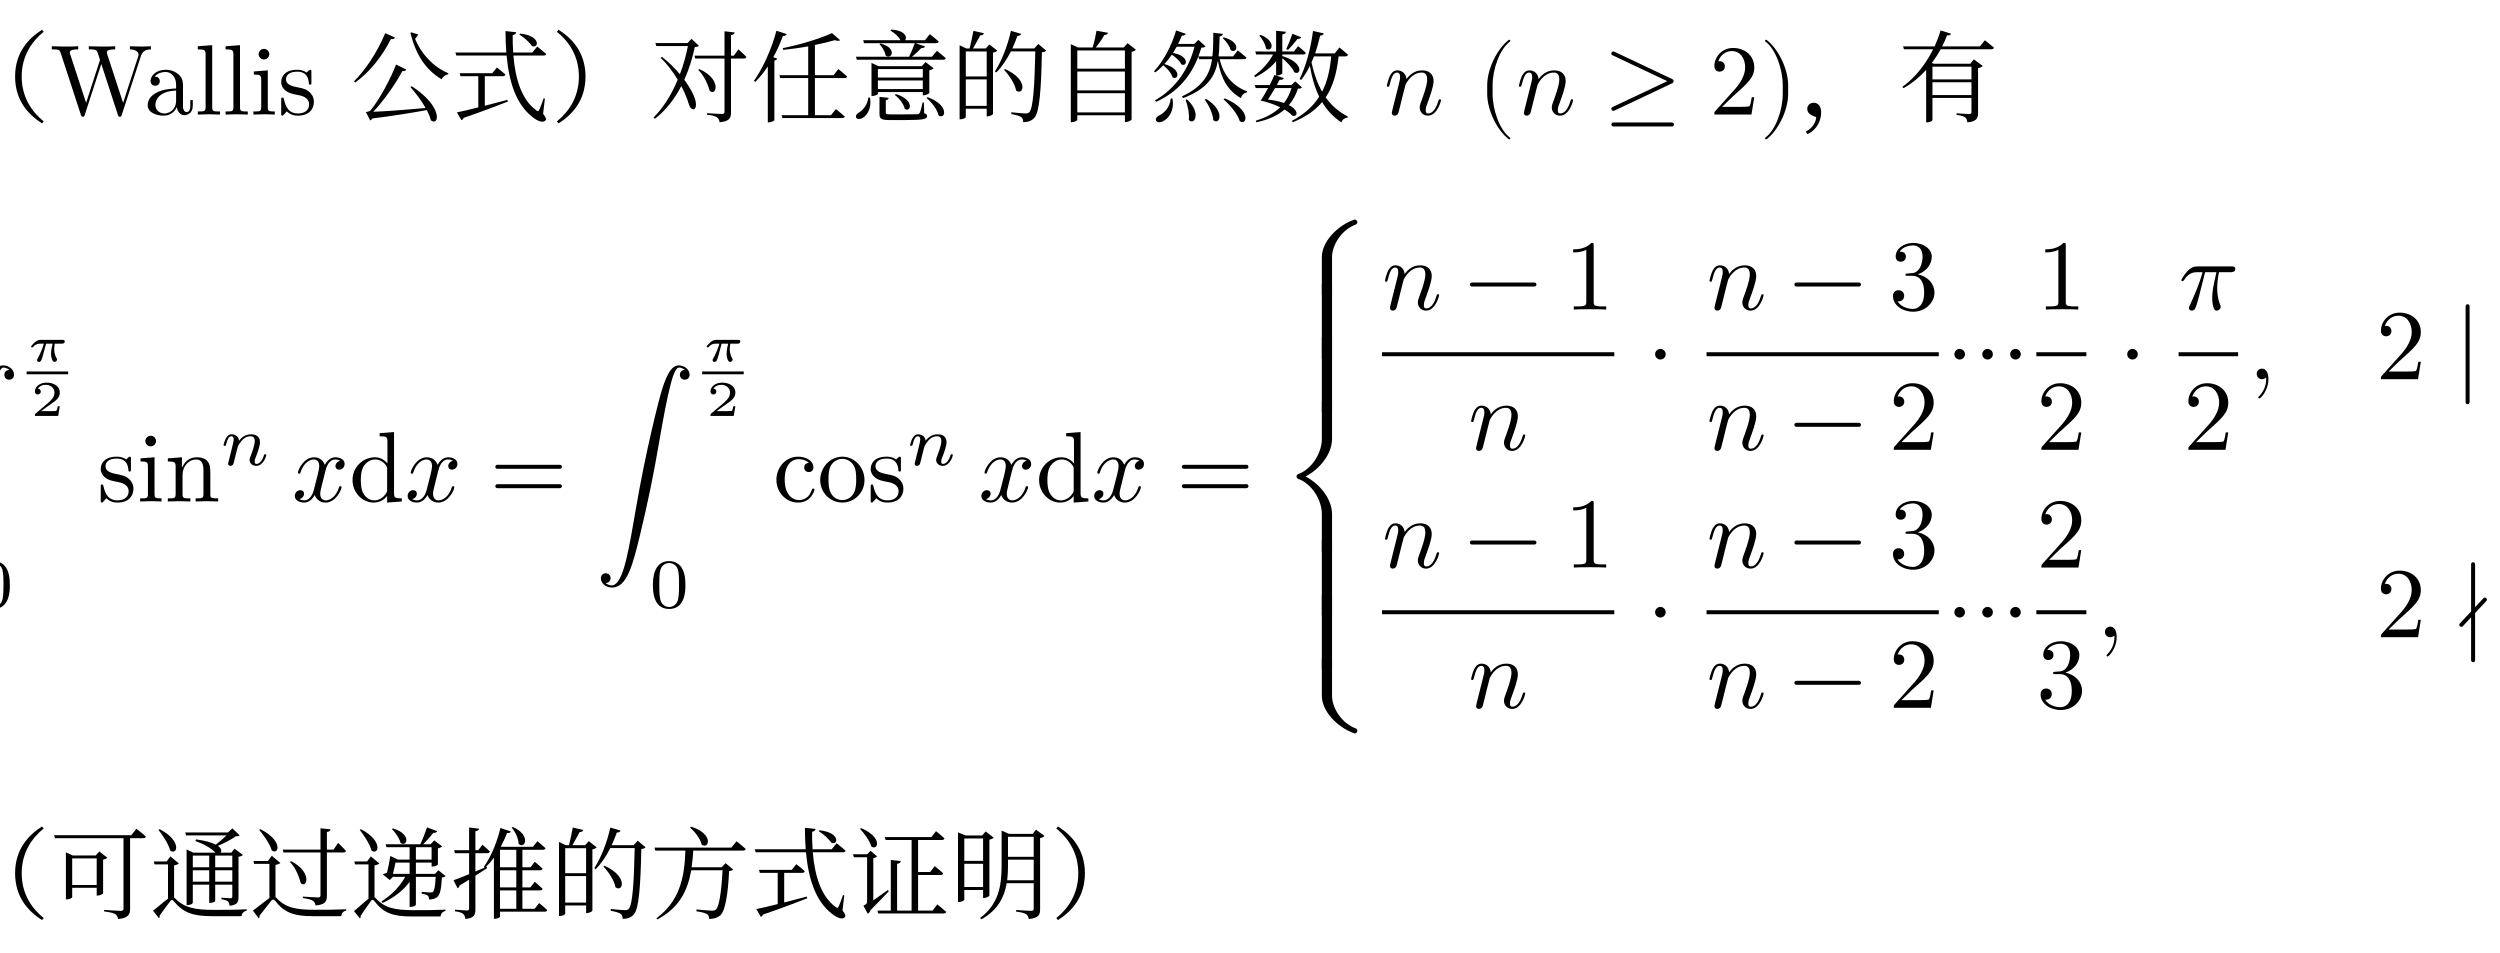<svg class="typst-doc" viewBox="0 0 300 114.353" width="300pt" height="114.353pt" xmlns="http://www.w3.org/2000/svg" xmlns:xlink="http://www.w3.org/1999/xlink" xmlns:h5="http://www.w3.org/1999/xhtml">
    <g>
        <g transform="translate(0 13.748)">
            <g class="typst-text" transform="scale(1, -1)">
                <use xlink:href="#g93ED1673498C67DEB96EC127488551A7" x="-6" fill="#000000"/>
            </g>
        </g>
        <g transform="translate(6 13.748)">
            <g class="typst-text" transform="scale(1, -1)">
                <use xlink:href="#g87A498861DB01ECF00418BA5B57388EC" x="0" fill="#000000"/>
                <use xlink:href="#gC28D8E9DD91B80ABF5CE0C8218642461" x="11.34" fill="#000000"/>
                <use xlink:href="#gA993850BFC6CF34753A674BFA36611A1" x="17.34" fill="#000000"/>
                <use xlink:href="#gA993850BFC6CF34753A674BFA36611A1" x="20.676" fill="#000000"/>
                <use xlink:href="#g4778D43AC438694F848682CDD5A90F1A" x="24.012" fill="#000000"/>
                <use xlink:href="#g72689677251D7492D0E94A3B784E80D7" x="27.348" fill="#000000"/>
            </g>
        </g>
        <g transform="translate(42.072 13.748)">
            <g class="typst-text" transform="scale(1, -1)">
                <use xlink:href="#g5D6038084D6E0E053FE151958CEFCCEC" x="0" fill="#000000"/>
                <use xlink:href="#g828510B36F455B90C83600EE1A35752E" x="12" fill="#000000"/>
                <use xlink:href="#gCEDCFEF64C6BE561CAAB173B3A015213" x="24" fill="#000000"/>
                <use xlink:href="#g9175800D1CB4F783CBF0BE539912A976" x="36" fill="#000000"/>
                <use xlink:href="#g50B49401B445C6806674F231E1E1C535" x="48" fill="#000000"/>
                <use xlink:href="#g21B67742DC8B90886992A3752A50B76A" x="60" fill="#000000"/>
                <use xlink:href="#g1D9E92A310CC974E7EF7C7BA7E3CC432" x="72" fill="#000000"/>
                <use xlink:href="#gCF512F1DB4412A867D4F1AFB226F365C" x="84" fill="#000000"/>
                <use xlink:href="#gB9BA0DE031C70F4E55A9340412FD8E0D" x="96" fill="#000000"/>
                <use xlink:href="#g8C78E0F6D998A4DE198A0C86CA947CCD" x="108" fill="#000000"/>
            </g>
        </g>
        <g transform="translate(162.072 13.748)">
            <g class="typst-text" transform="scale(1, -1)"/>
        </g>
        <g transform="translate(166.068 5.552)">
            <g class="typst-group">
                <g>
                    <g transform="translate(0 8.196)">
                        <g class="typst-text" transform="scale(1, -1)">
                            <use xlink:href="#gFD32F9473190BE383E06A25501DBA76E" x="0" fill="#000000"/>
                        </g>
                    </g>
                    <g transform="translate(7.2 8.196)">
                        <g class="typst-text" transform="scale(1, -1)"/>
                    </g>
                    <g transform="translate(11.184 8.196)">
                        <g class="typst-text" transform="scale(1, -1)">
                            <use xlink:href="#g6E01959742C305DBA9AA0C81E5CB5009" x="0" fill="#000000"/>
                        </g>
                    </g>
                    <g transform="translate(15.852 8.196)">
                        <g class="typst-text" transform="scale(1, -1)">
                            <use xlink:href="#gFD32F9473190BE383E06A25501DBA76E" x="0" fill="#000000"/>
                        </g>
                    </g>
                    <g transform="translate(26.385 8.196)">
                        <g class="typst-text" transform="scale(1, -1)">
                            <use xlink:href="#g5FE0460FBA827F8FBA9BDAB176AD63DE" x="0" fill="#000000"/>
                        </g>
                    </g>
                </g>
            </g>
        </g>
        <g transform="translate(205.123 13.748)">
            <g class="typst-text" transform="scale(1, -1)">
                <use xlink:href="#gA3054A197119AAC46FB9B99CAB6CAF3D" x="0" fill="#000000"/>
            </g>
        </g>
        <g transform="translate(211.123 13.748)">
            <g class="typst-text" transform="scale(1, -1)">
                <use xlink:href="#gEA2D1C1DD873DF2DCAFCEDBBCCDB22F2" x="0" fill="#000000"/>
            </g>
        </g>
        <g transform="translate(215.791 13.748)">
            <g class="typst-text" transform="scale(1, -1)">
                <use xlink:href="#gAB28F42B20BC574AD8773B0E0625E623" x="0" fill="#000000"/>
                <use xlink:href="#g2F87AC8E0A9C24F9C4F679BB6A24524C" x="12" fill="#000000"/>
            </g>
        </g>
        <g transform="translate(-9.633 26.348)">
            <g class="typst-group">
                <g>
                    <g transform="translate(0 33.829)">
                        <g class="typst-text" transform="scale(1, -1)">
                            <use xlink:href="#gA0F7FF73FB24B929C36DFF1FE1DEEF29" x="0" fill="#000000"/>
                        </g>
                    </g>
                    <g transform="translate(11.988 14.433)">
                        <g class="typst-group">
                            <g>
                                <g transform="translate(0.84 2.586)">
                                    <g class="typst-text" transform="scale(1, -1)">
                                        <use xlink:href="#g63CB15E247281936094FB441A2F0022C" x="0" fill="#000000"/>
                                    </g>
                                </g>
                                <g transform="translate(1.29 9.13)">
                                    <g class="typst-text" transform="scale(1, -1)">
                                        <use xlink:href="#g8B05E4EC9C27867BFB6745FCE8E4D804" x="0" fill="#000000"/>
                                    </g>
                                </g>
                                <g transform="translate(0.84 3.964)">
                                    <path class="typst-shape" fill="none" stroke="#000000" stroke-width="0.336" stroke-linecap="butt" stroke-linejoin="miter" stroke-miterlimit="4" d="M 0 0 L 4.986 0 "/>
                                </g>
                            </g>
                        </g>
                    </g>
                    <g transform="translate(6.48 46.561)">
                        <g class="typst-text" transform="scale(1, -1)">
                            <use xlink:href="#g670BAEF02DFA7E276DF530518B2FF501" x="0" fill="#000000"/>
                        </g>
                    </g>
                    <g transform="translate(21.326 25.768)">
                        <g class="typst-group">
                            <g>
                                <g transform="translate(0 8.06)">
                                    <g class="typst-text" transform="scale(1, -1)">
                                        <use xlink:href="#g4DAA6580EE5D51B7FE1A26EBFE4503A0" x="0" fill="#000000"/>
                                        <use xlink:href="#g4F55FE81021FAFB4322A6ADC4B6214DA" x="4.728" fill="#000000"/>
                                        <use xlink:href="#gAE567ADC7694F4E868D127C20E1B3DCC" x="8.064" fill="#000000"/>
                                    </g>
                                </g>
                                <g transform="translate(14.736 3.704)">
                                    <g class="typst-text" transform="scale(1, -1)">
                                        <use xlink:href="#gEA79F1B35BEA5CB5C9AFB75165A1CC5E" x="0" fill="#000000"/>
                                    </g>
                                </g>
                            </g>
                        </g>
                    </g>
                    <g transform="translate(44.664 33.829)">
                        <g class="typst-text" transform="scale(1, -1)">
                            <use xlink:href="#gD0AEDBA126284B205A5C26FFFAF18F3B" x="0" fill="#000000"/>
                        </g>
                    </g>
                    <g transform="translate(51.528 33.829)">
                        <g class="typst-text" transform="scale(1, -1)">
                            <use xlink:href="#g42775FCE34E7DDB91B05D76A895EDDFE" x="0" fill="#000000"/>
                        </g>
                    </g>
                    <g transform="translate(58.2 33.829)">
                        <g class="typst-text" transform="scale(1, -1)">
                            <use xlink:href="#gD0AEDBA126284B205A5C26FFFAF18F3B" x="0" fill="#000000"/>
                        </g>
                    </g>
                    <g transform="translate(68.398 33.829)">
                        <g class="typst-text" transform="scale(1, -1)">
                            <use xlink:href="#g90571E24318F68DAB5B28F99DBE0F6D9" x="0" fill="#000000"/>
                        </g>
                    </g>
                    <g transform="translate(81.067 14.433)">
                        <g class="typst-group">
                            <g>
                                <g transform="translate(0 19.396)">
                                    <g class="typst-text" transform="scale(1, -1)">
                                        <use xlink:href="#gA0F7FF73FB24B929C36DFF1FE1DEEF29" x="0" fill="#000000"/>
                                    </g>
                                </g>
                                <g transform="translate(11.988 0)">
                                    <g class="typst-group">
                                        <g>
                                            <g transform="translate(0.84 2.586)">
                                                <g class="typst-text" transform="scale(1, -1)">
                                                    <use xlink:href="#g63CB15E247281936094FB441A2F0022C" x="0" fill="#000000"/>
                                                </g>
                                            </g>
                                            <g transform="translate(1.29 9.13)">
                                                <g class="typst-text" transform="scale(1, -1)">
                                                    <use xlink:href="#g8B05E4EC9C27867BFB6745FCE8E4D804" x="0" fill="#000000"/>
                                                </g>
                                            </g>
                                            <g transform="translate(0.84 3.964)">
                                                <path class="typst-shape" fill="none" stroke="#000000" stroke-width="0.336" stroke-linecap="butt" stroke-linejoin="miter" stroke-miterlimit="4" d="M 0 0 L 4.986 0 "/>
                                            </g>
                                        </g>
                                    </g>
                                </g>
                                <g transform="translate(6.48 32.128)">
                                    <g class="typst-text" transform="scale(1, -1)">
                                        <use xlink:href="#g670BAEF02DFA7E276DF530518B2FF501" x="0" fill="#000000"/>
                                    </g>
                                </g>
                            </g>
                        </g>
                    </g>
                    <g transform="translate(102.393 25.768)">
                        <g class="typst-group">
                            <g>
                                <g transform="translate(0 8.06)">
                                    <g class="typst-text" transform="scale(1, -1)">
                                        <use xlink:href="#g5F30F047A5F401A323890751760106FC" x="0" fill="#000000"/>
                                        <use xlink:href="#gCA5334588DA8145B2AAED2C7E007895C" x="5.328" fill="#000000"/>
                                        <use xlink:href="#g4DAA6580EE5D51B7FE1A26EBFE4503A0" x="11.328" fill="#000000"/>
                                    </g>
                                </g>
                                <g transform="translate(16.056 3.704)">
                                    <g class="typst-text" transform="scale(1, -1)">
                                        <use xlink:href="#gEA79F1B35BEA5CB5C9AFB75165A1CC5E" x="0" fill="#000000"/>
                                    </g>
                                </g>
                            </g>
                        </g>
                    </g>
                    <g transform="translate(127.051 33.829)">
                        <g class="typst-text" transform="scale(1, -1)">
                            <use xlink:href="#gD0AEDBA126284B205A5C26FFFAF18F3B" x="0" fill="#000000"/>
                        </g>
                    </g>
                    <g transform="translate(133.915 33.829)">
                        <g class="typst-text" transform="scale(1, -1)">
                            <use xlink:href="#g42775FCE34E7DDB91B05D76A895EDDFE" x="0" fill="#000000"/>
                        </g>
                    </g>
                    <g transform="translate(140.587 33.829)">
                        <g class="typst-text" transform="scale(1, -1)">
                            <use xlink:href="#gD0AEDBA126284B205A5C26FFFAF18F3B" x="0" fill="#000000"/>
                        </g>
                    </g>
                    <g transform="translate(150.785 33.829)">
                        <g class="typst-text" transform="scale(1, -1)">
                            <use xlink:href="#g90571E24318F68DAB5B28F99DBE0F6D9" x="0" fill="#000000"/>
                        </g>
                    </g>
                    <g transform="translate(163.454 0)">
                        <g class="typst-group">
                            <g>
                                <g transform="translate(0 61.657)">
                                    <g class="typst-text" transform="scale(1, -1)">
                                        <use xlink:href="#gE0844CABF2F2A3A30F15421EE1B0AA1C" x="0" fill="#000000"/>
                                    </g>
                                </g>
                                <g transform="translate(0 53.983)">
                                    <g class="typst-text" transform="scale(1, -1)">
                                        <use xlink:href="#g462F485FEDC85B755D7C1D412758CD97" x="0" fill="#000000"/>
                                    </g>
                                </g>
                                <g transform="translate(0 47.479)">
                                    <g class="typst-text" transform="scale(1, -1)">
                                        <use xlink:href="#g462F485FEDC85B755D7C1D412758CD97" x="0" fill="#000000"/>
                                    </g>
                                </g>
                                <g transform="translate(0 39.829)">
                                    <g class="typst-text" transform="scale(1, -1)">
                                        <use xlink:href="#gD632DB61ED89BF54DE904A705963D6A" x="0" fill="#000000"/>
                                    </g>
                                </g>
                                <g transform="translate(0 23.154)">
                                    <g class="typst-text" transform="scale(1, -1)">
                                        <use xlink:href="#g462F485FEDC85B755D7C1D412758CD97" x="0" fill="#000000"/>
                                    </g>
                                </g>
                                <g transform="translate(0 16.65)">
                                    <g class="typst-text" transform="scale(1, -1)">
                                        <use xlink:href="#g462F485FEDC85B755D7C1D412758CD97" x="0" fill="#000000"/>
                                    </g>
                                </g>
                                <g transform="translate(0 9)">
                                    <g class="typst-text" transform="scale(1, -1)">
                                        <use xlink:href="#g491F94599D1314A4EE6BA854C9548207" x="0" fill="#000000"/>
                                    </g>
                                </g>
                            </g>
                        </g>
                    </g>
                    <g transform="translate(174.278 2.803)">
                        <g class="typst-group">
                            <g>
                                <g transform="translate(1.2 7.992)">
                                    <g class="typst-text" transform="scale(1, -1)">
                                        <use xlink:href="#gFD32F9473190BE383E06A25501DBA76E" x="0" fill="#000000"/>
                                    </g>
                                </g>
                                <g transform="translate(11.067 7.992)">
                                    <g class="typst-text" transform="scale(1, -1)">
                                        <use xlink:href="#gD283B7660AE4D5BB34253E5F2C5DDF9A" x="0" fill="#000000"/>
                                    </g>
                                </g>
                                <g transform="translate(23.069 7.992)">
                                    <g class="typst-text" transform="scale(1, -1)">
                                        <use xlink:href="#gB780462878EFCA04438E1C0175580D68" x="0" fill="#000000"/>
                                    </g>
                                </g>
                                <g transform="translate(11.535 24.828)">
                                    <g class="typst-text" transform="scale(1, -1)">
                                        <use xlink:href="#gFD32F9473190BE383E06A25501DBA76E" x="0" fill="#000000"/>
                                    </g>
                                </g>
                                <g transform="translate(1.2 13.356)">
                                    <path class="typst-shape" fill="none" stroke="#000000" stroke-width="0.48" stroke-linecap="butt" stroke-linejoin="miter" stroke-miterlimit="4" d="M 0 0 L 27.869 0 "/>
                                </g>
                                <g transform="translate(32.936 16.356)">
                                    <g class="typst-text" transform="scale(1, -1)">
                                        <use xlink:href="#g2752C8BCA664410FFFEC4E339CA2EF30" x="0" fill="#000000"/>
                                    </g>
                                </g>
                                <g transform="translate(38.939 0)">
                                    <g class="typst-group">
                                        <g>
                                            <g transform="translate(1.2 7.992)">
                                                <g class="typst-text" transform="scale(1, -1)">
                                                    <use xlink:href="#gFD32F9473190BE383E06A25501DBA76E" x="0" fill="#000000"/>
                                                </g>
                                            </g>
                                            <g transform="translate(11.067 7.992)">
                                                <g class="typst-text" transform="scale(1, -1)">
                                                    <use xlink:href="#gD283B7660AE4D5BB34253E5F2C5DDF9A" x="0" fill="#000000"/>
                                                </g>
                                            </g>
                                            <g transform="translate(23.069 7.992)">
                                                <g class="typst-text" transform="scale(1, -1)">
                                                    <use xlink:href="#gC3CC31B9A42FA00CA5E751762AD1CFCB" x="0" fill="#000000"/>
                                                </g>
                                            </g>
                                            <g transform="translate(1.2 16.836)">
                                                <g class="typst-group">
                                                    <g>
                                                        <g transform="translate(0 7.992)">
                                                            <g class="typst-text" transform="scale(1, -1)">
                                                                <use xlink:href="#gFD32F9473190BE383E06A25501DBA76E" x="0" fill="#000000"/>
                                                            </g>
                                                        </g>
                                                        <g transform="translate(9.867 7.992)">
                                                            <g class="typst-text" transform="scale(1, -1)">
                                                                <use xlink:href="#gD283B7660AE4D5BB34253E5F2C5DDF9A" x="0" fill="#000000"/>
                                                            </g>
                                                        </g>
                                                        <g transform="translate(21.869 7.992)">
                                                            <g class="typst-text" transform="scale(1, -1)">
                                                                <use xlink:href="#gA3054A197119AAC46FB9B99CAB6CAF3D" x="0" fill="#000000"/>
                                                            </g>
                                                        </g>
                                                    </g>
                                                </g>
                                            </g>
                                            <g transform="translate(1.2 13.356)">
                                                <path class="typst-shape" fill="none" stroke="#000000" stroke-width="0.48" stroke-linecap="butt" stroke-linejoin="miter" stroke-miterlimit="4" d="M 0 0 L 27.869 0 "/>
                                            </g>
                                        </g>
                                    </g>
                                </g>
                                <g transform="translate(69.208 16.356)">
                                    <g class="typst-text" transform="scale(1, -1)">
                                        <use xlink:href="#g74E8A75C331466876ECB96F348D57F2F" x="0" fill="#000000"/>
                                    </g>
                                </g>
                                <g transform="translate(78.52 0)">
                                    <g class="typst-group">
                                        <g>
                                            <g transform="translate(1.2 7.992)">
                                                <g class="typst-text" transform="scale(1, -1)">
                                                    <use xlink:href="#gB780462878EFCA04438E1C0175580D68" x="0" fill="#000000"/>
                                                </g>
                                            </g>
                                            <g transform="translate(1.2 24.828)">
                                                <g class="typst-text" transform="scale(1, -1)">
                                                    <use xlink:href="#gA3054A197119AAC46FB9B99CAB6CAF3D" x="0" fill="#000000"/>
                                                </g>
                                            </g>
                                            <g transform="translate(1.2 13.356)">
                                                <path class="typst-shape" fill="none" stroke="#000000" stroke-width="0.48" stroke-linecap="butt" stroke-linejoin="miter" stroke-miterlimit="4" d="M 0 0 L 6 0 "/>
                                            </g>
                                        </g>
                                    </g>
                                </g>
                                <g transform="translate(89.587 16.356)">
                                    <g class="typst-text" transform="scale(1, -1)">
                                        <use xlink:href="#g2752C8BCA664410FFFEC4E339CA2EF30" x="0" fill="#000000"/>
                                    </g>
                                </g>
                                <g transform="translate(95.589 2.82)">
                                    <g class="typst-group">
                                        <g>
                                            <g transform="translate(1.2 5.172)">
                                                <g class="typst-text" transform="scale(1, -1)">
                                                    <use xlink:href="#g72D7E4F945531FE62F641B0783BBE4FA" x="0" fill="#000000"/>
                                                </g>
                                            </g>
                                            <g transform="translate(1.77 22.008)">
                                                <g class="typst-text" transform="scale(1, -1)">
                                                    <use xlink:href="#gA3054A197119AAC46FB9B99CAB6CAF3D" x="0" fill="#000000"/>
                                                </g>
                                            </g>
                                            <g transform="translate(1.2 10.536)">
                                                <path class="typst-shape" fill="none" stroke="#000000" stroke-width="0.48" stroke-linecap="butt" stroke-linejoin="miter" stroke-miterlimit="4" d="M 0 0 L 7.14 0 "/>
                                            </g>
                                        </g>
                                    </g>
                                </g>
                                <g transform="translate(105.129 16.356)">
                                    <g class="typst-text" transform="scale(1, -1)">
                                        <use xlink:href="#g2E213258E1DD08D0DDCD8820141BAF95" x="0" fill="#000000"/>
                                    </g>
                                </g>
                                <g transform="translate(120.465 16.356)">
                                    <g class="typst-text" transform="scale(1, -1)">
                                        <use xlink:href="#gA3054A197119AAC46FB9B99CAB6CAF3D" x="0" fill="#000000"/>
                                    </g>
                                </g>
                                <g transform="translate(129.799 16.356)">
                                    <g class="typst-text" transform="scale(1, -1)">
                                        <use xlink:href="#g5A6E39DBDF329A7E35610BF6ADB1343F" x="0" fill="#000000"/>
                                    </g>
                                </g>
                                <g transform="translate(136.468 16.356)">
                                    <g class="typst-text" transform="scale(1, -1)">
                                        <use xlink:href="#gFD32F9473190BE383E06A25501DBA76E" x="0" fill="#000000"/>
                                    </g>
                                </g>
                                <g transform="translate(0 30.96)">
                                    <g class="typst-group">
                                        <g>
                                            <g transform="translate(1.2 7.992)">
                                                <g class="typst-text" transform="scale(1, -1)">
                                                    <use xlink:href="#gFD32F9473190BE383E06A25501DBA76E" x="0" fill="#000000"/>
                                                </g>
                                            </g>
                                            <g transform="translate(11.067 7.992)">
                                                <g class="typst-text" transform="scale(1, -1)">
                                                    <use xlink:href="#gD283B7660AE4D5BB34253E5F2C5DDF9A" x="0" fill="#000000"/>
                                                </g>
                                            </g>
                                            <g transform="translate(23.069 7.992)">
                                                <g class="typst-text" transform="scale(1, -1)">
                                                    <use xlink:href="#gB780462878EFCA04438E1C0175580D68" x="0" fill="#000000"/>
                                                </g>
                                            </g>
                                            <g transform="translate(11.535 24.828)">
                                                <g class="typst-text" transform="scale(1, -1)">
                                                    <use xlink:href="#gFD32F9473190BE383E06A25501DBA76E" x="0" fill="#000000"/>
                                                </g>
                                            </g>
                                            <g transform="translate(1.2 13.356)">
                                                <path class="typst-shape" fill="none" stroke="#000000" stroke-width="0.48" stroke-linecap="butt" stroke-linejoin="miter" stroke-miterlimit="4" d="M 0 0 L 27.869 0 "/>
                                            </g>
                                            <g transform="translate(32.936 16.356)">
                                                <g class="typst-text" transform="scale(1, -1)">
                                                    <use xlink:href="#g2752C8BCA664410FFFEC4E339CA2EF30" x="0" fill="#000000"/>
                                                </g>
                                            </g>
                                            <g transform="translate(38.939 0)">
                                                <g class="typst-group">
                                                    <g>
                                                        <g transform="translate(1.2 7.992)">
                                                            <g class="typst-text" transform="scale(1, -1)">
                                                                <use xlink:href="#gFD32F9473190BE383E06A25501DBA76E" x="0" fill="#000000"/>
                                                            </g>
                                                        </g>
                                                        <g transform="translate(11.067 7.992)">
                                                            <g class="typst-text" transform="scale(1, -1)">
                                                                <use xlink:href="#gD283B7660AE4D5BB34253E5F2C5DDF9A" x="0" fill="#000000"/>
                                                            </g>
                                                        </g>
                                                        <g transform="translate(23.069 7.992)">
                                                            <g class="typst-text" transform="scale(1, -1)">
                                                                <use xlink:href="#gC3CC31B9A42FA00CA5E751762AD1CFCB" x="0" fill="#000000"/>
                                                            </g>
                                                        </g>
                                                        <g transform="translate(1.2 16.836)">
                                                            <g class="typst-group">
                                                                <g>
                                                                    <g transform="translate(0 7.992)">
                                                                        <g class="typst-text" transform="scale(1, -1)">
                                                                            <use xlink:href="#gFD32F9473190BE383E06A25501DBA76E" x="0" fill="#000000"/>
                                                                        </g>
                                                                    </g>
                                                                    <g transform="translate(9.867 7.992)">
                                                                        <g class="typst-text" transform="scale(1, -1)">
                                                                            <use xlink:href="#gD283B7660AE4D5BB34253E5F2C5DDF9A" x="0" fill="#000000"/>
                                                                        </g>
                                                                    </g>
                                                                    <g transform="translate(21.869 7.992)">
                                                                        <g class="typst-text" transform="scale(1, -1)">
                                                                            <use xlink:href="#gA3054A197119AAC46FB9B99CAB6CAF3D" x="0" fill="#000000"/>
                                                                        </g>
                                                                    </g>
                                                                </g>
                                                            </g>
                                                        </g>
                                                        <g transform="translate(1.2 13.356)">
                                                            <path class="typst-shape" fill="none" stroke="#000000" stroke-width="0.48" stroke-linecap="butt" stroke-linejoin="miter" stroke-miterlimit="4" d="M 0 0 L 27.869 0 "/>
                                                        </g>
                                                    </g>
                                                </g>
                                            </g>
                                            <g transform="translate(69.208 16.356)">
                                                <g class="typst-text" transform="scale(1, -1)">
                                                    <use xlink:href="#g74E8A75C331466876ECB96F348D57F2F" x="0" fill="#000000"/>
                                                </g>
                                            </g>
                                            <g transform="translate(78.52 0)">
                                                <g class="typst-group">
                                                    <g>
                                                        <g transform="translate(1.2 7.992)">
                                                            <g class="typst-text" transform="scale(1, -1)">
                                                                <use xlink:href="#gA3054A197119AAC46FB9B99CAB6CAF3D" x="0" fill="#000000"/>
                                                            </g>
                                                        </g>
                                                        <g transform="translate(1.2 24.828)">
                                                            <g class="typst-text" transform="scale(1, -1)">
                                                                <use xlink:href="#gC3CC31B9A42FA00CA5E751762AD1CFCB" x="0" fill="#000000"/>
                                                            </g>
                                                        </g>
                                                        <g transform="translate(1.2 13.356)">
                                                            <path class="typst-shape" fill="none" stroke="#000000" stroke-width="0.48" stroke-linecap="butt" stroke-linejoin="miter" stroke-miterlimit="4" d="M 0 0 L 6 0 "/>
                                                        </g>
                                                    </g>
                                                </g>
                                            </g>
                                            <g transform="translate(86.92 16.356)">
                                                <g class="typst-text" transform="scale(1, -1)">
                                                    <use xlink:href="#g2E213258E1DD08D0DDCD8820141BAF95" x="0" fill="#000000"/>
                                                </g>
                                            </g>
                                            <g transform="translate(120.465 16.356)">
                                                <g class="typst-text" transform="scale(1, -1)">
                                                    <use xlink:href="#gA3054A197119AAC46FB9B99CAB6CAF3D" x="0" fill="#000000"/>
                                                </g>
                                            </g>
                                            <g transform="translate(129.799 16.356)">
                                                <g class="typst-text" transform="scale(1, -1)">
                                                    <use xlink:href="#g76958CFACDFB8BABCD142A9FB21CE4FB" x="0" fill="#000000"/>
                                                </g>
                                            </g>
                                            <g transform="translate(137.788 16.356)">
                                                <g class="typst-text" transform="scale(1, -1)">
                                                    <use xlink:href="#gFD32F9473190BE383E06A25501DBA76E" x="0" fill="#000000"/>
                                                </g>
                                            </g>
                                        </g>
                                    </g>
                                </g>
                            </g>
                        </g>
                    </g>
                </g>
            </g>
        </g>
        <g transform="translate(0 109.353)">
            <g class="typst-text" transform="scale(1, -1)">
                <use xlink:href="#g93ED1673498C67DEB96EC127488551A7" x="-6" fill="#000000"/>
                <use xlink:href="#g6AD8A0FEDA494DC3A0798B7AA030B2B2" x="6" fill="#000000"/>
                <use xlink:href="#g40529EB0A64FF643CFC142DEACD4C63D" x="18" fill="#000000"/>
                <use xlink:href="#gE31098806753033987ABFA2A9825FFC0" x="30" fill="#000000"/>
                <use xlink:href="#gF3F906622132E5D3004A35B10FC821E" x="42" fill="#000000"/>
                <use xlink:href="#g9A992EBC5FCBA298B740414AE4B3F9FE" x="54" fill="#000000"/>
                <use xlink:href="#g1D9E92A310CC974E7EF7C7BA7E3CC432" x="66" fill="#000000"/>
                <use xlink:href="#g25FD0DE40374062831103F50557BCAE7" x="78" fill="#000000"/>
                <use xlink:href="#g828510B36F455B90C83600EE1A35752E" x="90" fill="#000000"/>
                <use xlink:href="#g1334650C83AFA3A94E8E192A6FAFBD44" x="102" fill="#000000"/>
                <use xlink:href="#g40F8006BC3ADB02C9B0C9E51D94F1D53" x="114" fill="#000000"/>
                <use xlink:href="#gCEDCFEF64C6BE561CAAB173B3A015213" x="126" fill="#000000"/>
            </g>
        </g>
    </g>
    <defs id="glyph">
        <symbol id="g93ED1673498C67DEB96EC127488551A7" overflow="visible">
            <path d="M 11.244 9.936 L 11.04 10.176 C 9.42 9.144 7.812 7.452 7.812 4.56 C 7.812 1.668 9.42 -0.024 11.04 -1.056 L 11.244 -0.816 C 9.852 0.312 8.604 2.04 8.604 4.56 C 8.604 7.08 9.852 8.808 11.244 9.936 Z "/>
        </symbol>
        <symbol id="g87A498861DB01ECF00418BA5B57388EC" overflow="visible">
            <path d="M 12.108 7.824 L 12.108 8.196 C 11.748 8.172 11.376 8.16 11.016 8.16 L 9.588 8.196 L 9.588 7.824 C 10.392 7.812 10.632 7.416 10.632 7.188 C 10.632 7.116 10.596 7.02 10.572 6.948 L 8.772 1.404 L 6.852 7.284 C 6.84 7.332 6.816 7.404 6.816 7.464 C 6.816 7.824 7.512 7.824 7.824 7.824 L 7.824 8.196 C 7.392 8.16 6.576 8.16 6.12 8.16 L 4.656 8.196 L 4.656 7.824 C 5.34 7.824 5.592 7.824 5.736 7.392 L 6 6.552 L 4.332 1.404 L 2.4 7.308 C 2.388 7.344 2.376 7.428 2.376 7.464 C 2.376 7.824 3.072 7.824 3.384 7.824 L 3.384 8.196 C 2.952 8.16 2.136 8.16 1.68 8.16 L 0.216 8.196 L 0.216 7.824 C 1.116 7.824 1.164 7.764 1.308 7.32 L 3.708 -0.036 C 3.744 -0.144 3.78 -0.264 3.936 -0.264 C 4.104 -0.264 4.128 -0.18 4.176 -0.024 L 6.156 6.072 L 8.148 -0.036 C 8.184 -0.144 8.22 -0.264 8.376 -0.264 C 8.544 -0.264 8.568 -0.18 8.616 -0.024 L 10.908 7.02 C 11.124 7.704 11.64 7.824 12.108 7.824 Z "/>
        </symbol>
        <symbol id="gC28D8E9DD91B80ABF5CE0C8218642461" overflow="visible">
            <path d="M 5.796 1.068 L 5.796 1.74 L 5.496 1.74 L 5.496 1.068 C 5.496 0.372 5.196 0.3 5.064 0.3 C 4.668 0.3 4.62 0.84 4.62 0.9 L 4.62 3.3 C 4.62 3.804 4.62 4.272 4.188 4.716 C 3.72 5.184 3.12 5.376 2.544 5.376 C 1.56 5.376 0.732 4.812 0.732 4.02 C 0.732 3.66 0.972 3.456 1.284 3.456 C 1.62 3.456 1.836 3.696 1.836 4.008 C 1.836 4.152 1.776 4.548 1.224 4.56 C 1.548 4.98 2.136 5.112 2.52 5.112 C 3.108 5.112 3.792 4.644 3.792 3.576 L 3.792 3.132 C 3.18 3.096 2.34 3.06 1.584 2.7 C 0.684 2.292 0.384 1.668 0.384 1.14 C 0.384 0.168 1.548 -0.132 2.304 -0.132 C 3.096 -0.132 3.648 0.348 3.876 0.912 C 3.924 0.432 4.248 -0.072 4.812 -0.072 C 5.064 -0.072 5.796 0.096 5.796 1.068 Z M 3.792 1.68 C 3.792 0.54 2.928 0.132 2.388 0.132 C 1.8 0.132 1.308 0.552 1.308 1.152 C 1.308 1.812 1.812 2.808 3.792 2.88 Z "/>
        </symbol>
        <symbol id="gA993850BFC6CF34753A674BFA36611A1" overflow="visible">
            <path d="M 3.06 0 L 3.06 0.372 C 2.256 0.372 2.124 0.372 2.124 0.912 L 2.124 8.328 L 0.396 8.196 L 0.396 7.824 C 1.236 7.824 1.332 7.74 1.332 7.152 L 1.332 0.912 C 1.332 0.372 1.2 0.372 0.396 0.372 L 0.396 0 L 1.728 0.036 Z "/>
        </symbol>
        <symbol id="g4778D43AC438694F848682CDD5A90F1A" overflow="visible">
            <path d="M 2.964 0 L 2.964 0.372 C 2.172 0.372 2.124 0.432 2.124 0.9 L 2.124 5.304 L 0.444 5.172 L 0.444 4.8 C 1.224 4.8 1.332 4.728 1.332 4.14 L 1.332 0.912 C 1.332 0.372 1.2 0.372 0.396 0.372 L 0.396 0 L 1.716 0.036 C 2.136 0.036 2.556 0.012 2.964 0 Z M 2.304 7.248 C 2.304 7.572 2.028 7.884 1.668 7.884 C 1.26 7.884 1.02 7.548 1.02 7.248 C 1.02 6.924 1.296 6.612 1.656 6.612 C 2.064 6.612 2.304 6.948 2.304 7.248 Z "/>
        </symbol>
        <symbol id="g72689677251D7492D0E94A3B784E80D7" overflow="visible">
            <path d="M 4.32 1.536 C 4.32 2.172 3.96 2.532 3.816 2.676 C 3.42 3.06 2.952 3.156 2.448 3.252 C 1.776 3.384 0.972 3.54 0.972 4.236 C 0.972 4.656 1.284 5.148 2.316 5.148 C 3.636 5.148 3.696 4.068 3.72 3.696 C 3.732 3.588 3.864 3.588 3.864 3.588 C 4.02 3.588 4.02 3.648 4.02 3.876 L 4.02 5.088 C 4.02 5.292 4.02 5.376 3.888 5.376 C 3.828 5.376 3.804 5.376 3.648 5.232 C 3.612 5.184 3.492 5.076 3.444 5.04 C 2.988 5.376 2.496 5.376 2.316 5.376 C 0.852 5.376 0.396 4.572 0.396 3.9 C 0.396 3.48 0.588 3.144 0.912 2.88 C 1.296 2.568 1.632 2.496 2.496 2.328 C 2.76 2.28 3.744 2.088 3.744 1.224 C 3.744 0.612 3.324 0.132 2.388 0.132 C 1.38 0.132 0.948 0.816 0.72 1.836 C 0.684 1.992 0.672 2.04 0.552 2.04 C 0.396 2.04 0.396 1.956 0.396 1.74 L 0.396 0.156 C 0.396 -0.048 0.396 -0.132 0.528 -0.132 C 0.588 -0.132 0.6 -0.12 0.828 0.108 C 0.852 0.132 0.852 0.156 1.068 0.384 C 1.596 -0.12 2.136 -0.132 2.388 -0.132 C 3.768 -0.132 4.32 0.672 4.32 1.536 Z "/>
        </symbol>
        <symbol id="g5D6038084D6E0E053FE151958CEFCCEC" overflow="visible">
            <path d="M 5.328 9.24 L 4.152 9.768 C 3.216 7.488 1.728 5.28 0.396 3.984 L 0.564 3.852 C 2.172 5.004 3.732 6.864 4.836 9.06 C 5.112 9.012 5.268 9.108 5.328 9.24 Z M 7.344 3.396 L 7.176 3.3 C 7.776 2.628 8.484 1.704 9 0.792 C 6.552 0.564 4.152 0.384 2.724 0.336 C 4.032 1.728 5.472 3.804 6.204 5.208 C 6.468 5.184 6.636 5.28 6.684 5.4 L 5.448 6.012 C 4.908 4.476 3.408 1.704 2.376 0.48 C 2.268 0.372 1.836 0.3 1.836 0.3 L 2.352 -0.708 C 2.448 -0.672 2.532 -0.6 2.604 -0.468 C 5.244 -0.144 7.524 0.24 9.144 0.54 C 9.372 0.108 9.54 -0.312 9.636 -0.696 C 10.62 -1.452 11.16 0.924 7.344 3.396 Z M 8.112 9.612 L 7.296 9.864 L 7.176 9.792 C 7.836 7.176 9 5.376 10.92 4.236 C 11.064 4.536 11.352 4.776 11.7 4.812 L 11.736 4.956 C 9.816 5.76 8.448 7.38 7.74 9.072 C 7.896 9.276 8.028 9.468 8.112 9.612 Z "/>
        </symbol>
        <symbol id="g828510B36F455B90C83600EE1A35752E" overflow="visible">
            <path d="M 8.352 9.72 L 8.244 9.612 C 8.772 9.288 9.468 8.688 9.744 8.232 C 10.572 7.848 10.92 9.432 8.352 9.72 Z M 6.588 10.02 C 6.588 9.132 6.624 8.268 6.684 7.44 L 0.576 7.44 L 0.684 7.08 L 6.72 7.08 C 7.008 3.9 7.86 1.236 9.816 -0.288 C 10.356 -0.732 11.088 -1.08 11.388 -0.696 C 11.508 -0.564 11.46 -0.372 11.1 0.096 L 11.316 1.92 L 11.16 1.944 C 11.016 1.464 10.776 0.888 10.644 0.588 C 10.524 0.36 10.452 0.348 10.26 0.528 C 8.496 1.812 7.764 4.332 7.536 7.08 L 11.148 7.08 C 11.316 7.08 11.448 7.14 11.472 7.272 C 11.064 7.644 10.392 8.16 10.392 8.16 L 9.804 7.44 L 7.512 7.44 C 7.464 8.136 7.44 8.844 7.452 9.54 C 7.752 9.588 7.848 9.732 7.872 9.876 Z M 0.756 0.264 L 1.308 -0.684 C 1.404 -0.636 1.512 -0.54 1.56 -0.396 C 3.9 0.408 5.616 1.068 6.876 1.56 L 6.816 1.764 L 4.104 1.056 L 4.104 4.608 L 6.252 4.608 C 6.42 4.608 6.54 4.668 6.576 4.8 C 6.18 5.172 5.556 5.652 5.556 5.652 L 5.004 4.968 L 1.092 4.968 L 1.176 4.608 L 3.324 4.608 L 3.324 0.864 C 2.208 0.576 1.284 0.36 0.756 0.264 Z "/>
        </symbol>
        <symbol id="gCEDCFEF64C6BE561CAAB173B3A015213" overflow="visible">
            <path d="M 0.96 10.176 L 0.756 9.936 C 2.148 8.808 3.396 7.08 3.396 4.56 C 3.396 2.04 2.148 0.312 0.756 -0.816 L 0.96 -1.056 C 2.58 -0.024 4.188 1.668 4.188 4.56 C 4.188 7.452 2.58 9.144 0.96 10.176 Z "/>
        </symbol>
        <symbol id="g9175800D1CB4F783CBF0BE539912A976" overflow="visible">
            <path d="M 5.844 5.46 L 5.724 5.34 C 6.492 4.632 6.888 3.516 7.104 2.844 C 7.884 2.136 8.58 4.248 5.844 5.46 Z M 10.536 7.824 L 9.996 7.068 L 9.648 7.068 L 9.648 9.54 C 9.936 9.576 10.056 9.684 10.092 9.852 L 8.868 9.996 L 8.868 7.068 L 5.268 7.068 L 5.364 6.72 L 8.868 6.72 L 8.868 0.336 C 8.868 0.144 8.796 0.072 8.532 0.072 C 8.256 0.072 6.768 0.168 6.768 0.168 L 6.768 -0.012 C 7.404 -0.084 7.752 -0.192 7.968 -0.336 C 8.16 -0.48 8.244 -0.684 8.28 -0.924 C 9.504 -0.816 9.648 -0.372 9.648 0.264 L 9.648 6.72 L 11.184 6.72 C 11.34 6.72 11.46 6.78 11.496 6.912 C 11.148 7.296 10.536 7.824 10.536 7.824 Z M 1.368 6.924 L 1.2 6.804 C 1.98 6.084 2.688 5.136 3.252 4.176 C 2.544 2.472 1.572 0.864 0.348 -0.36 L 0.528 -0.504 C 1.896 0.576 2.916 1.944 3.684 3.42 C 4.116 2.58 4.452 1.764 4.62 1.14 C 5.076 0.084 5.88 0.732 5.148 2.34 C 4.896 2.892 4.524 3.528 4.044 4.176 C 4.632 5.472 5.028 6.828 5.304 8.1 C 5.58 8.124 5.7 8.148 5.784 8.268 L 4.908 9.084 L 4.428 8.58 L 0.576 8.58 L 0.684 8.22 L 4.476 8.22 C 4.26 7.116 3.948 5.964 3.516 4.836 C 2.928 5.544 2.22 6.252 1.368 6.924 Z "/>
        </symbol>
        <symbol id="g50B49401B445C6806674F231E1E1C535" overflow="visible">
            <path d="M 9.768 9.78 C 8.46 9.168 5.928 8.364 3.864 7.98 L 3.912 7.764 C 4.896 7.86 5.928 8.004 6.912 8.184 L 6.912 4.728 L 3.456 4.728 L 3.552 4.38 L 6.912 4.38 L 6.912 -0.072 L 3.72 -0.072 L 3.816 -0.42 L 10.98 -0.42 C 11.148 -0.42 11.268 -0.36 11.304 -0.24 C 10.884 0.144 10.236 0.66 10.236 0.66 L 9.648 -0.072 L 7.716 -0.072 L 7.716 4.38 L 11.268 4.38 C 11.424 4.38 11.556 4.428 11.58 4.56 C 11.184 4.944 10.536 5.46 10.536 5.46 L 9.948 4.728 L 7.716 4.728 L 7.716 8.352 C 8.616 8.532 9.444 8.736 10.104 8.928 C 10.416 8.82 10.632 8.82 10.74 8.928 Z M 3.096 10.056 C 2.496 7.776 1.428 5.484 0.396 4.044 L 0.564 3.924 C 1.092 4.44 1.596 5.064 2.064 5.772 L 2.064 -0.936 L 2.208 -0.936 C 2.508 -0.936 2.832 -0.732 2.856 -0.672 L 2.856 6.492 C 3.048 6.516 3.168 6.6 3.204 6.708 L 2.724 6.888 C 3.168 7.68 3.552 8.544 3.876 9.432 C 4.14 9.42 4.284 9.528 4.332 9.66 Z "/>
        </symbol>
        <symbol id="g21B67742DC8B90886992A3752A50B76A" overflow="visible">
            <path d="M 4.572 2.004 L 3.468 2.124 L 3.468 0.084 C 3.468 -0.516 3.672 -0.66 4.752 -0.66 L 6.456 -0.66 C 8.784 -0.66 9.18 -0.54 9.18 -0.168 C 9.18 -0.024 9.096 0.072 8.832 0.156 L 8.796 1.452 L 8.64 1.452 C 8.52 0.864 8.388 0.384 8.292 0.204 C 8.232 0.084 8.184 0.048 8.004 0.036 C 7.812 0.024 7.236 0.024 6.48 0.024 L 4.848 0.024 C 4.272 0.024 4.224 0.06 4.224 0.216 L 4.224 1.716 C 4.44 1.752 4.548 1.86 4.572 2.004 Z M 3.6 8.52 L 3.468 8.448 C 3.78 8.124 4.14 7.536 4.2 7.092 C 4.932 6.528 5.652 7.992 3.6 8.52 Z M 2.328 2.028 L 2.124 2.04 C 2.052 1.2 1.464 0.492 0.96 0.216 C 0.72 0.084 0.576 -0.144 0.672 -0.372 C 0.804 -0.612 1.2 -0.564 1.5 -0.372 C 1.968 -0.072 2.556 0.756 2.328 2.028 Z M 9.252 2.088 L 9.12 1.98 C 9.72 1.476 10.416 0.612 10.548 -0.096 C 11.364 -0.684 11.928 1.104 9.252 2.088 Z M 5.424 2.46 L 5.304 2.352 C 5.808 1.98 6.384 1.284 6.492 0.684 C 7.224 0.18 7.74 1.776 5.424 2.46 Z M 9.504 9.648 L 8.928 8.928 L 6.528 8.928 C 6.84 9.24 6.576 10.104 4.884 10.2 L 4.776 10.08 C 5.232 9.828 5.76 9.36 5.976 8.928 L 1.512 8.928 L 1.608 8.568 L 7.704 8.568 C 7.536 8.088 7.26 7.416 7.02 6.936 L 0.648 6.936 L 0.744 6.576 L 11.112 6.576 C 11.28 6.576 11.388 6.636 11.424 6.768 C 11.016 7.14 10.356 7.644 10.356 7.644 L 9.756 6.936 L 7.368 6.936 C 7.776 7.272 8.196 7.668 8.484 7.98 C 8.736 7.956 8.892 8.052 8.94 8.172 L 7.788 8.568 L 10.26 8.568 C 10.428 8.568 10.536 8.628 10.572 8.76 C 10.164 9.144 9.504 9.648 9.504 9.648 Z M 8.664 5.46 L 8.664 4.44 L 3.276 4.44 L 3.276 5.46 Z M 3.276 2.484 L 3.276 2.7 L 8.664 2.7 L 8.664 2.316 L 8.784 2.316 C 9.048 2.316 9.432 2.52 9.444 2.592 L 9.444 5.316 C 9.684 5.364 9.876 5.46 9.96 5.556 L 8.988 6.3 L 8.544 5.808 L 3.348 5.808 L 2.508 6.192 L 2.508 2.232 L 2.628 2.232 C 2.952 2.232 3.276 2.412 3.276 2.484 Z M 3.276 3.06 L 3.276 4.092 L 8.664 4.092 L 8.664 3.06 Z "/>
        </symbol>
        <symbol id="g1D9E92A310CC974E7EF7C7BA7E3CC432" overflow="visible">
            <path d="M 6.54 5.46 L 6.408 5.376 C 7.008 4.74 7.728 3.696 7.86 2.88 C 8.736 2.208 9.432 4.164 6.54 5.46 Z M 3.996 9.756 L 2.736 10.044 C 2.628 9.408 2.424 8.544 2.28 7.932 L 1.884 7.932 L 1.08 8.316 L 1.08 -0.564 L 1.212 -0.564 C 1.548 -0.564 1.824 -0.384 1.824 -0.288 L 1.824 0.696 L 4.332 0.696 L 4.332 -0.216 L 4.44 -0.216 C 4.716 -0.216 5.076 -0.012 5.088 0.072 L 5.088 7.428 C 5.328 7.476 5.532 7.572 5.604 7.668 L 4.656 8.412 L 4.212 7.932 L 2.688 7.932 C 2.964 8.412 3.312 9.036 3.552 9.504 C 3.792 9.504 3.948 9.588 3.996 9.756 Z M 4.332 7.572 L 4.332 4.572 L 1.824 4.572 L 1.824 7.572 Z M 1.824 4.224 L 4.332 4.224 L 4.332 1.044 L 1.824 1.044 Z M 8.472 9.684 L 7.236 10.044 C 6.84 8.196 6.084 6.36 5.316 5.172 L 5.484 5.052 C 6.144 5.712 6.732 6.588 7.236 7.584 L 10.164 7.584 C 10.08 3.48 9.9 0.744 9.456 0.3 C 9.324 0.168 9.228 0.132 8.988 0.132 C 8.712 0.132 7.848 0.216 7.296 0.276 L 7.284 0.06 C 7.776 -0.024 8.292 -0.168 8.472 -0.3 C 8.652 -0.432 8.712 -0.66 8.712 -0.912 C 9.288 -0.912 9.768 -0.744 10.092 -0.336 C 10.668 0.36 10.872 3.036 10.956 7.476 C 11.232 7.5 11.376 7.56 11.472 7.668 L 10.524 8.472 L 10.032 7.932 L 7.404 7.932 C 7.632 8.412 7.836 8.928 8.016 9.444 C 8.28 9.432 8.424 9.552 8.472 9.684 Z "/>
        </symbol>
        <symbol id="gCF512F1DB4412A867D4F1AFB226F365C" overflow="visible">
            <path d="M 8.916 7.692 L 8.916 5.508 L 3.204 5.508 L 3.204 7.692 Z M 5.508 10.056 C 5.412 9.456 5.232 8.664 5.04 8.052 L 3.288 8.052 L 2.424 8.448 L 2.424 -0.912 L 2.568 -0.912 C 2.904 -0.912 3.204 -0.708 3.204 -0.612 L 3.204 -0.084 L 8.916 -0.084 L 8.916 -0.9 L 9.024 -0.9 C 9.312 -0.9 9.696 -0.684 9.72 -0.588 L 9.72 7.524 C 9.96 7.584 10.152 7.68 10.236 7.776 L 9.24 8.568 L 8.784 8.052 L 5.412 8.052 C 5.82 8.532 6.204 9.096 6.444 9.54 C 6.708 9.552 6.852 9.672 6.888 9.816 Z M 3.204 5.16 L 8.916 5.16 L 8.916 2.904 L 3.204 2.904 Z M 3.204 2.568 L 8.916 2.568 L 8.916 0.264 L 3.204 0.264 Z "/>
        </symbol>
        <symbol id="gB9BA0DE031C70F4E55A9340412FD8E0D" overflow="visible">
            <path d="M 8.772 9.264 L 8.652 9.18 C 9.036 8.832 9.492 8.232 9.612 7.74 C 10.332 7.212 10.968 8.676 8.772 9.264 Z M 2.412 1.932 C 2.34 0.888 1.608 0.132 0.972 -0.132 C 0.732 -0.264 0.552 -0.504 0.66 -0.732 C 0.792 -0.996 1.236 -0.972 1.572 -0.756 C 2.136 -0.444 2.88 0.408 2.628 1.92 Z M 4.356 1.824 L 4.2 1.764 C 4.44 1.116 4.68 0.132 4.584 -0.636 C 5.244 -1.392 6.144 0.216 4.356 1.824 Z M 6.66 1.884 L 6.504 1.8 C 6.96 1.152 7.476 0.132 7.524 -0.672 C 8.292 -1.344 9.024 0.432 6.66 1.884 Z M 8.892 1.944 L 8.748 1.836 C 9.492 1.188 10.452 0.072 10.704 -0.792 C 11.604 -1.392 12.108 0.612 8.892 1.944 Z M 7.524 9.816 C 7.512 8.796 7.524 7.86 7.416 6.984 L 5.736 6.984 C 5.868 7.332 5.988 7.68 6.096 8.028 C 6.36 8.04 6.492 8.076 6.588 8.184 L 5.736 8.964 L 5.232 8.472 L 3.3 8.472 C 3.468 8.796 3.612 9.132 3.756 9.48 C 4.008 9.444 4.164 9.552 4.212 9.696 L 3.06 10.092 C 2.484 8.124 1.452 6.3 0.408 5.196 L 0.564 5.064 C 0.9 5.304 1.212 5.592 1.524 5.916 C 1.98 5.556 2.496 4.968 2.628 4.476 C 3.336 4.032 3.792 5.472 1.656 6.06 C 1.968 6.396 2.268 6.78 2.544 7.188 C 3.012 6.888 3.516 6.432 3.684 6.024 C 4.392 5.664 4.728 7.032 2.688 7.392 C 2.844 7.632 2.988 7.884 3.132 8.136 L 5.268 8.136 C 4.596 5.544 3.072 3.156 0.528 1.704 L 0.66 1.524 C 3.348 2.736 4.86 4.728 5.736 6.96 L 5.82 6.648 L 7.38 6.648 C 7.104 4.824 6.276 3.336 3.756 2.184 L 3.912 1.98 C 6.828 3.084 7.752 4.608 8.076 6.456 C 8.46 4.284 9.264 2.88 10.824 1.98 C 10.956 2.352 11.208 2.604 11.556 2.652 L 11.568 2.784 C 9.864 3.444 8.736 4.704 8.292 6.648 L 11.184 6.648 C 11.352 6.648 11.472 6.708 11.508 6.828 C 11.1 7.2 10.464 7.704 10.464 7.704 L 9.912 6.984 L 8.16 6.984 C 8.244 7.74 8.256 8.532 8.28 9.372 C 8.556 9.408 8.652 9.528 8.676 9.684 Z "/>
        </symbol>
        <symbol id="g8C78E0F6D998A4DE198A0C86CA947CCD" overflow="visible">
            <path d="M 6.072 9.276 L 5.016 9.696 C 4.788 9.036 4.5 8.316 4.284 7.872 L 4.476 7.752 C 4.836 8.1 5.28 8.616 5.64 9.084 C 5.88 9.06 6.024 9.156 6.072 9.276 Z M 1.188 9.564 L 1.044 9.48 C 1.404 9.096 1.788 8.436 1.848 7.92 C 2.52 7.38 3.192 8.772 1.188 9.564 Z M 3.48 4.176 C 3.828 4.14 3.936 4.248 3.984 4.38 L 2.856 4.752 C 2.748 4.464 2.532 4.02 2.292 3.54 L 0.504 3.54 L 0.612 3.18 L 2.1 3.18 C 1.788 2.604 1.452 2.016 1.2 1.68 C 1.896 1.536 2.784 1.248 3.552 0.876 C 2.844 0.18 1.884 -0.348 0.624 -0.732 L 0.696 -0.924 C 2.172 -0.612 3.264 -0.096 4.068 0.6 C 4.452 0.372 4.776 0.132 5.004 -0.132 C 5.628 -0.336 5.868 0.48 4.596 1.14 C 5.076 1.692 5.424 2.352 5.688 3.108 C 5.952 3.108 6.072 3.144 6.168 3.252 L 5.364 3.984 L 4.896 3.54 L 3.144 3.54 Z M 4.908 3.18 C 4.704 2.508 4.416 1.908 4.008 1.392 C 3.516 1.56 2.88 1.716 2.076 1.8 C 2.352 2.208 2.664 2.712 2.94 3.18 Z M 8.772 9.744 L 7.488 10.032 C 7.224 7.896 6.612 5.724 5.88 4.26 L 6.06 4.152 C 6.456 4.632 6.804 5.208 7.116 5.844 C 7.344 4.488 7.692 3.24 8.232 2.148 C 7.512 1.008 6.456 0.048 4.956 -0.756 L 5.064 -0.924 C 6.624 -0.288 7.764 0.516 8.58 1.5 C 9.156 0.54 9.9 -0.288 10.896 -0.936 C 11.016 -0.576 11.292 -0.408 11.64 -0.36 L 11.676 -0.24 C 10.548 0.336 9.684 1.116 9.012 2.064 C 9.912 3.408 10.344 5.04 10.56 6.984 L 11.376 6.984 C 11.544 6.984 11.652 7.044 11.688 7.176 C 11.292 7.548 10.668 8.052 10.668 8.052 L 10.092 7.344 L 7.74 7.344 C 7.98 8.016 8.172 8.736 8.34 9.468 C 8.604 9.48 8.736 9.588 8.772 9.744 Z M 7.608 6.984 L 9.672 6.984 C 9.528 5.376 9.216 3.96 8.58 2.748 C 7.992 3.78 7.584 4.968 7.308 6.264 Z M 5.7 8.208 L 5.196 7.572 L 3.804 7.572 L 3.804 9.612 C 4.104 9.66 4.212 9.768 4.236 9.936 L 3.06 10.056 L 3.06 7.56 L 0.564 7.572 L 0.66 7.212 L 2.7 7.212 C 2.184 6.24 1.38 5.34 0.42 4.668 L 0.54 4.476 C 1.548 4.98 2.412 5.616 3.06 6.396 L 3.06 4.692 L 3.216 4.692 C 3.48 4.692 3.804 4.86 3.804 4.968 L 3.804 6.768 C 4.368 6.3 5.016 5.616 5.244 5.076 C 6.048 4.62 6.48 6.204 3.804 7.02 L 3.804 7.212 L 6.312 7.212 C 6.48 7.212 6.6 7.272 6.624 7.404 C 6.276 7.752 5.7 8.208 5.7 8.208 Z "/>
        </symbol>
        <symbol id="gFD32F9473190BE383E06A25501DBA76E" overflow="visible">
            <path d="M 6.852 1.716 C 6.852 1.836 6.744 1.836 6.708 1.836 C 6.588 1.836 6.588 1.8 6.528 1.62 C 6.288 0.804 5.892 0.132 5.304 0.132 C 5.1 0.132 5.016 0.252 5.016 0.528 C 5.016 0.828 5.124 1.116 5.232 1.38 C 5.46 2.016 5.964 3.336 5.964 4.02 C 5.964 4.824 5.448 5.304 4.584 5.304 C 3.504 5.304 2.916 4.536 2.712 4.26 C 2.652 4.932 2.16 5.304 1.608 5.304 C 1.056 5.304 0.828 4.836 0.708 4.62 C 0.516 4.212 0.348 3.504 0.348 3.456 C 0.348 3.336 0.492 3.336 0.492 3.336 C 0.612 3.336 0.624 3.348 0.696 3.612 C 0.9 4.464 1.14 5.04 1.572 5.04 C 1.812 5.04 1.944 4.884 1.944 4.488 C 1.944 4.236 1.908 4.104 1.752 3.48 L 1.056 0.708 C 1.02 0.528 0.948 0.252 0.948 0.192 C 0.948 -0.024 1.116 -0.132 1.296 -0.132 C 1.44 -0.132 1.656 -0.036 1.74 0.204 C 1.752 0.228 1.896 0.792 1.968 1.092 L 2.232 2.172 C 2.304 2.436 2.376 2.7 2.436 2.976 L 2.592 3.576 C 2.772 3.948 3.408 5.04 4.548 5.04 C 5.088 5.04 5.196 4.596 5.196 4.2 C 5.196 3.456 4.608 1.92 4.416 1.404 C 4.308 1.128 4.296 0.984 4.296 0.852 C 4.296 0.288 4.716 -0.132 5.28 -0.132 C 6.408 -0.132 6.852 1.62 6.852 1.716 Z "/>
        </symbol>
        <symbol id="g6E01959742C305DBA9AA0C81E5CB5009" overflow="visible">
            <path d="M 3.984 -2.856 C 3.984 -2.82 3.96 -2.784 3.936 -2.76 C 2.688 -1.824 1.86 0.576 1.86 2.496 L 1.86 3.504 C 1.86 5.424 2.688 7.824 3.936 8.76 C 3.96 8.784 3.984 8.82 3.984 8.856 C 3.984 8.916 3.924 8.976 3.864 8.976 C 3.84 8.976 3.816 8.964 3.792 8.952 C 2.472 7.956 1.212 5.556 1.212 3.504 L 1.212 2.496 C 1.212 0.444 2.472 -1.956 3.792 -2.952 C 3.816 -2.964 3.84 -2.976 3.864 -2.976 C 3.924 -2.976 3.984 -2.916 3.984 -2.856 Z "/>
        </symbol>
        <symbol id="g5FE0460FBA827F8FBA9BDAB176AD63DE" overflow="visible">
            <path d="M 8.232 3.768 C 8.436 3.864 8.436 4.152 8.232 4.248 L 1.26 7.548 C 0.96 7.68 0.756 7.248 1.044 7.116 L 7.62 4.008 L 1.044 0.9 C 0.756 0.768 0.96 0.336 1.26 0.468 Z M 8.424 -1.188 C 8.424 -1.056 8.316 -0.948 8.184 -0.948 L 1.152 -0.948 C 1.02 -0.948 0.912 -1.056 0.912 -1.188 C 0.912 -1.32 1.02 -1.428 1.152 -1.428 L 8.184 -1.428 C 8.316 -1.428 8.424 -1.32 8.424 -1.188 Z "/>
        </symbol>
        <symbol id="gA3054A197119AAC46FB9B99CAB6CAF3D" overflow="visible">
            <path d="M 5.388 2.088 L 5.088 2.088 C 5.028 1.728 4.944 1.2 4.824 1.02 C 4.74 0.924 3.948 0.924 3.684 0.924 L 1.524 0.924 L 2.796 2.16 C 4.668 3.816 5.388 4.464 5.388 5.664 C 5.388 7.032 4.308 7.992 2.844 7.992 C 1.488 7.992 0.6 6.888 0.6 5.82 C 0.6 5.148 1.2 5.148 1.236 5.148 C 1.44 5.148 1.86 5.292 1.86 5.784 C 1.86 6.096 1.644 6.408 1.224 6.408 C 1.128 6.408 1.104 6.408 1.068 6.396 C 1.344 7.176 1.992 7.62 2.688 7.62 C 3.78 7.62 4.296 6.648 4.296 5.664 C 4.296 4.704 3.696 3.756 3.036 3.012 L 0.732 0.444 C 0.6 0.312 0.6 0.288 0.6 0 L 5.052 0 Z "/>
        </symbol>
        <symbol id="gEA2D1C1DD873DF2DCAFCEDBBCCDB22F2" overflow="visible">
            <path d="M 3.456 2.496 L 3.456 3.504 C 3.456 5.556 2.196 7.956 0.876 8.952 C 0.852 8.964 0.828 8.976 0.804 8.976 C 0.744 8.976 0.684 8.916 0.684 8.856 C 0.684 8.82 0.708 8.784 0.732 8.76 C 1.98 7.824 2.808 5.424 2.808 3.504 L 2.808 2.496 C 2.808 0.576 1.98 -1.824 0.732 -2.76 C 0.708 -2.784 0.684 -2.82 0.684 -2.856 C 0.684 -2.916 0.744 -2.976 0.804 -2.976 C 0.828 -2.976 0.852 -2.964 0.876 -2.952 C 2.196 -1.956 3.456 0.444 3.456 2.496 Z "/>
        </symbol>
        <symbol id="gAB28F42B20BC574AD8773B0E0625E623" overflow="visible">
            <path d="M 2.16 -0.312 C 1.668 -0.132 1.08 0.072 1.08 0.684 C 1.08 1.068 1.368 1.416 1.86 1.416 C 2.424 1.416 2.748 0.936 2.748 0.288 C 2.748 -0.6 2.352 -1.752 1.104 -2.352 L 0.912 -2.052 C 1.836 -1.536 2.112 -0.828 2.16 -0.312 Z "/>
        </symbol>
        <symbol id="g2F87AC8E0A9C24F9C4F679BB6A24524C" overflow="visible">
            <path d="M 5.076 10.092 C 4.896 9.48 4.656 8.832 4.356 8.184 L 0.576 8.184 L 0.684 7.836 L 4.188 7.836 C 3.348 6.144 2.1 4.476 0.492 3.324 L 0.624 3.168 C 1.68 3.756 2.592 4.524 3.348 5.364 L 3.348 -0.936 L 3.468 -0.936 C 3.84 -0.936 4.104 -0.732 4.104 -0.66 L 4.104 1.992 L 8.784 1.992 L 8.784 0.324 C 8.784 0.132 8.736 0.06 8.496 0.06 C 8.244 0.06 6.996 0.156 6.996 0.156 L 6.996 -0.036 C 7.536 -0.108 7.848 -0.204 8.028 -0.336 C 8.196 -0.468 8.256 -0.684 8.292 -0.936 C 9.444 -0.828 9.576 -0.408 9.576 0.216 L 9.576 5.568 C 9.84 5.616 10.044 5.724 10.14 5.832 L 9.072 6.624 L 8.652 6.096 L 4.26 6.096 L 4.032 6.192 C 4.428 6.732 4.788 7.284 5.088 7.836 L 11.16 7.836 C 11.328 7.836 11.448 7.896 11.484 8.028 C 11.064 8.4 10.392 8.916 10.392 8.916 L 9.804 8.184 L 5.268 8.184 C 5.496 8.628 5.688 9.072 5.856 9.504 C 6.168 9.48 6.276 9.552 6.324 9.708 Z M 4.104 3.876 L 8.784 3.876 L 8.784 2.34 L 4.104 2.34 Z M 4.104 4.224 L 4.104 5.748 L 8.784 5.748 L 8.784 4.224 Z "/>
        </symbol>
        <symbol id="gA0F7FF73FB24B929C36DFF1FE1DEEF29" overflow="visible">
            <path d="M 11.316 15.216 C 11.316 15.864 10.668 16.332 10.008 16.332 C 9.096 16.332 8.424 15.024 7.764 12.576 C 7.728 12.444 6.096 6.42 4.776 -1.428 C 4.464 -3.264 4.116 -5.268 3.72 -6.936 C 3.504 -7.812 2.952 -10.068 1.98 -10.068 C 1.548 -10.068 1.248 -9.792 1.248 -9.792 C 1.632 -9.768 1.836 -9.504 1.836 -9.204 C 1.836 -8.808 1.536 -8.616 1.26 -8.616 C 0.972 -8.616 0.672 -8.796 0.672 -9.216 C 0.672 -9.828 1.272 -10.332 2.004 -10.332 C 3.828 -10.332 4.512 -7.524 5.364 -4.044 C 6.288 -0.252 7.068 3.576 7.716 7.428 C 8.16 9.984 8.604 12.384 9.012 13.932 C 9.156 14.52 9.564 16.068 10.032 16.068 C 10.404 16.068 10.704 15.84 10.752 15.792 C 10.356 15.768 10.152 15.504 10.152 15.204 C 10.152 14.808 10.452 14.616 10.728 14.616 C 11.016 14.616 11.316 14.796 11.316 15.216 Z "/>
        </symbol>
        <symbol id="g63CB15E247281936094FB441A2F0022C" overflow="visible">
            <path d="M 4.578 2.394 C 4.578 2.586 4.398 2.586 4.296 2.586 L 1.722 2.586 C 1.59 2.586 1.32 2.586 0.966 2.286 C 0.804 2.142 0.534 1.836 0.534 1.764 C 0.534 1.68 0.618 1.68 0.654 1.68 C 0.738 1.68 0.738 1.686 0.786 1.74 C 0.99 1.998 1.278 2.13 1.644 2.13 L 2.07 2.13 C 1.854 1.38 1.548 0.756 1.338 0.378 C 1.248 0.222 1.248 0.21 1.248 0.15 C 1.248 0.012 1.356 -0.066 1.476 -0.066 C 1.728 -0.066 1.812 0.21 1.95 0.696 L 2.334 2.13 L 3.12 2.13 C 3.096 2.04 2.928 1.386 2.928 0.912 C 2.928 0.498 3.078 -0.066 3.342 -0.066 C 3.486 -0.066 3.654 0.072 3.654 0.228 C 3.654 0.294 3.63 0.324 3.588 0.396 C 3.312 0.846 3.312 1.374 3.312 1.482 C 3.312 1.686 3.342 1.926 3.378 2.13 L 4.23 2.13 C 4.338 2.13 4.398 2.13 4.482 2.19 C 4.518 2.226 4.578 2.31 4.578 2.394 Z "/>
        </symbol>
        <symbol id="g8B05E4EC9C27867BFB6745FCE8E4D804" overflow="visible">
            <path d="M 3.534 1.158 L 3.282 1.158 C 3.264 1.044 3.204 0.672 3.108 0.612 C 3.06 0.576 2.556 0.576 2.466 0.576 L 1.29 0.576 C 1.686 0.87 2.13 1.206 2.49 1.446 C 3.03 1.818 3.534 2.166 3.534 2.802 C 3.534 3.57 2.808 3.996 1.95 3.996 C 1.14 3.996 0.546 3.528 0.546 2.94 C 0.546 2.628 0.81 2.574 0.894 2.574 C 1.056 2.574 1.248 2.682 1.248 2.928 C 1.248 3.144 1.092 3.264 0.906 3.282 C 1.074 3.552 1.422 3.732 1.824 3.732 C 2.406 3.732 2.892 3.384 2.892 2.796 C 2.892 2.292 2.544 1.908 2.082 1.518 L 0.618 0.276 C 0.558 0.222 0.552 0.222 0.546 0.18 L 0.546 0 L 3.336 0 Z "/>
        </symbol>
        <symbol id="g670BAEF02DFA7E276DF530518B2FF501" overflow="visible">
            <path d="M 4.334 2.68 C 4.334 3.604 4.225 4.267 3.839 4.855 C 3.578 5.242 3.058 5.578 2.386 5.578 C 0.437 5.578 0.437 3.284 0.437 2.68 C 0.437 2.075 0.437 -0.168 2.386 -0.168 C 4.334 -0.168 4.334 2.075 4.334 2.68 Z M 3.57 2.789 C 3.57 2.167 3.57 1.546 3.461 1.016 C 3.293 0.252 2.722 0.067 2.386 0.067 C 1.999 0.067 1.487 0.294 1.319 0.983 C 1.201 1.478 1.201 2.167 1.201 2.789 C 1.201 3.402 1.201 4.04 1.327 4.502 C 1.504 5.166 2.041 5.342 2.386 5.342 C 2.839 5.342 3.276 5.065 3.427 4.578 C 3.562 4.124 3.57 3.52 3.57 2.789 Z "/>
        </symbol>
        <symbol id="g4DAA6580EE5D51B7FE1A26EBFE4503A0" overflow="visible">
            <path d="M 4.32 1.536 C 4.32 2.172 3.96 2.532 3.816 2.676 C 3.42 3.06 2.952 3.156 2.448 3.252 C 1.776 3.384 0.972 3.54 0.972 4.236 C 0.972 4.656 1.284 5.148 2.316 5.148 C 3.636 5.148 3.696 4.068 3.72 3.696 C 3.732 3.588 3.864 3.588 3.864 3.588 C 4.02 3.588 4.02 3.648 4.02 3.876 L 4.02 5.088 C 4.02 5.292 4.02 5.376 3.888 5.376 C 3.828 5.376 3.804 5.376 3.648 5.232 C 3.612 5.184 3.492 5.076 3.444 5.04 C 2.988 5.376 2.496 5.376 2.316 5.376 C 0.852 5.376 0.396 4.572 0.396 3.9 C 0.396 3.48 0.588 3.144 0.912 2.88 C 1.296 2.568 1.632 2.496 2.496 2.328 C 2.76 2.28 3.744 2.088 3.744 1.224 C 3.744 0.612 3.324 0.132 2.388 0.132 C 1.38 0.132 0.948 0.816 0.72 1.836 C 0.684 1.992 0.672 2.04 0.552 2.04 C 0.396 2.04 0.396 1.956 0.396 1.74 L 0.396 0.156 C 0.396 -0.048 0.396 -0.132 0.528 -0.132 C 0.588 -0.132 0.6 -0.12 0.828 0.108 C 0.852 0.132 0.852 0.156 1.068 0.384 C 1.596 -0.12 2.136 -0.132 2.388 -0.132 C 3.768 -0.132 4.32 0.672 4.32 1.536 Z "/>
        </symbol>
        <symbol id="g4F55FE81021FAFB4322A6ADC4B6214DA" overflow="visible">
            <path d="M 2.964 0 L 2.964 0.372 C 2.172 0.372 2.124 0.432 2.124 0.9 L 2.124 5.304 L 0.444 5.172 L 0.444 4.8 C 1.224 4.8 1.332 4.728 1.332 4.14 L 1.332 0.912 C 1.332 0.372 1.2 0.372 0.396 0.372 L 0.396 0 L 1.716 0.036 C 2.136 0.036 2.556 0.012 2.964 0 Z M 2.304 7.248 C 2.304 7.572 2.028 7.884 1.668 7.884 C 1.26 7.884 1.02 7.548 1.02 7.248 C 1.02 6.924 1.296 6.612 1.656 6.612 C 2.064 6.612 2.304 6.948 2.304 7.248 Z "/>
        </symbol>
        <symbol id="gAE567ADC7694F4E868D127C20E1B3DCC" overflow="visible">
            <path d="M 6.42 0 L 6.42 0.372 C 5.796 0.372 5.496 0.372 5.484 0.732 L 5.484 3.024 C 5.484 4.056 5.484 4.428 5.112 4.86 C 4.944 5.064 4.548 5.304 3.852 5.304 C 2.976 5.304 2.412 4.788 2.076 4.044 L 2.076 5.304 L 0.384 5.172 L 0.384 4.8 C 1.224 4.8 1.32 4.716 1.32 4.128 L 1.32 0.912 C 1.32 0.372 1.188 0.372 0.384 0.372 L 0.384 0 L 1.74 0.036 L 3.084 0 L 3.084 0.372 C 2.28 0.372 2.148 0.372 2.148 0.912 L 2.148 3.12 C 2.148 4.368 3 5.04 3.768 5.04 C 4.524 5.04 4.656 4.392 4.656 3.708 L 4.656 0.912 C 4.656 0.372 4.524 0.372 3.72 0.372 L 3.72 0 L 5.076 0.036 Z "/>
        </symbol>
        <symbol id="gEA79F1B35BEA5CB5C9AFB75165A1CC5E" overflow="visible">
            <path d="M 5.527 1.201 C 5.527 1.31 5.418 1.31 5.393 1.31 C 5.275 1.31 5.267 1.26 5.233 1.168 C 5.04 0.496 4.679 0.151 4.343 0.151 C 4.166 0.151 4.133 0.269 4.133 0.445 C 4.133 0.638 4.175 0.748 4.326 1.126 C 4.427 1.386 4.771 2.276 4.771 2.747 C 4.771 3.562 4.124 3.704 3.679 3.704 C 2.982 3.704 2.512 3.276 2.26 2.94 C 2.201 3.52 1.705 3.704 1.361 3.704 C 1 3.704 0.806 3.444 0.697 3.251 C 0.512 2.94 0.395 2.461 0.395 2.419 C 0.395 2.31 0.512 2.31 0.538 2.31 C 0.655 2.31 0.664 2.335 0.722 2.562 C 0.848 3.058 1.008 3.469 1.336 3.469 C 1.554 3.469 1.613 3.284 1.613 3.058 C 1.613 2.898 1.537 2.587 1.478 2.36 L 1.294 1.604 L 1.025 0.529 C 0.991 0.42 0.941 0.21 0.941 0.185 C 0.941 0 1.092 -0.084 1.226 -0.084 C 1.378 -0.084 1.512 0.025 1.554 0.101 C 1.596 0.176 1.663 0.445 1.705 0.622 L 1.89 1.378 C 1.94 1.562 1.991 1.747 2.033 1.94 C 2.125 2.285 2.142 2.352 2.386 2.696 C 2.621 3.032 3.016 3.469 3.646 3.469 C 4.133 3.469 4.141 3.041 4.141 2.881 C 4.141 2.377 3.78 1.445 3.646 1.092 C 3.553 0.857 3.52 0.781 3.52 0.638 C 3.52 0.193 3.889 -0.084 4.318 -0.084 C 5.158 -0.084 5.527 1.075 5.527 1.201 Z "/>
        </symbol>
        <symbol id="gD0AEDBA126284B205A5C26FFFAF18F3B" overflow="visible">
            <path d="M 6.324 4.512 C 6.324 5.136 5.616 5.304 5.208 5.304 C 4.512 5.304 4.092 4.668 3.948 4.392 C 3.648 5.184 3 5.304 2.652 5.304 C 1.404 5.304 0.72 3.756 0.72 3.456 C 0.72 3.336 0.864 3.336 0.864 3.336 C 0.96 3.336 0.996 3.36 1.02 3.468 C 1.428 4.74 2.22 5.04 2.628 5.04 C 2.856 5.04 3.276 4.932 3.276 4.236 C 3.276 3.864 3.072 3.06 2.628 1.38 C 2.436 0.636 2.016 0.132 1.488 0.132 C 1.416 0.132 1.14 0.132 0.888 0.288 C 1.188 0.348 1.452 0.6 1.452 0.936 C 1.452 1.26 1.188 1.356 1.008 1.356 C 0.648 1.356 0.348 1.044 0.348 0.66 C 0.348 0.108 0.948 -0.132 1.476 -0.132 C 2.268 -0.132 2.7 0.708 2.736 0.78 C 2.88 0.336 3.312 -0.132 4.032 -0.132 C 5.268 -0.132 5.952 1.416 5.952 1.716 C 5.952 1.836 5.844 1.836 5.808 1.836 C 5.7 1.836 5.676 1.788 5.652 1.704 C 5.256 0.42 4.44 0.132 4.056 0.132 C 3.588 0.132 3.396 0.516 3.396 0.924 C 3.396 1.188 3.468 1.452 3.6 1.98 L 4.008 3.624 C 4.08 3.936 4.356 5.04 5.196 5.04 C 5.256 5.04 5.544 5.04 5.796 4.884 C 5.46 4.824 5.22 4.524 5.22 4.236 C 5.22 4.044 5.352 3.816 5.676 3.816 C 5.94 3.816 6.324 4.032 6.324 4.512 Z "/>
        </symbol>
        <symbol id="g42775FCE34E7DDB91B05D76A895EDDFE" overflow="visible">
            <path d="M 6.324 0 L 6.324 0.372 C 5.484 0.372 5.388 0.456 5.388 1.044 L 5.388 8.328 L 3.66 8.196 L 3.66 7.824 C 4.5 7.824 4.596 7.74 4.596 7.152 L 4.596 4.56 C 4.248 4.992 3.732 5.304 3.084 5.304 C 1.668 5.304 0.408 4.128 0.408 2.58 C 0.408 1.056 1.584 -0.132 2.952 -0.132 C 3.72 -0.132 4.26 0.276 4.56 0.66 L 4.56 -0.132 Z M 4.56 1.416 C 4.56 1.2 4.56 1.176 4.428 0.972 C 4.068 0.396 3.528 0.132 3.012 0.132 C 2.472 0.132 2.04 0.444 1.752 0.9 C 1.44 1.392 1.404 2.076 1.404 2.568 C 1.404 3.012 1.428 3.732 1.776 4.272 C 2.028 4.644 2.484 5.04 3.132 5.04 C 3.552 5.04 4.056 4.86 4.428 4.32 C 4.56 4.116 4.56 4.092 4.56 3.876 Z "/>
        </symbol>
        <symbol id="g90571E24318F68DAB5B28F99DBE0F6D9" overflow="visible">
            <path d="M 8.664 4.164 C 8.664 4.296 8.556 4.404 8.424 4.404 L 0.912 4.404 C 0.78 4.404 0.672 4.296 0.672 4.164 C 0.672 4.032 0.78 3.924 0.912 3.924 L 8.424 3.924 C 8.556 3.924 8.664 4.032 8.664 4.164 Z M 8.664 1.836 C 8.664 1.968 8.556 2.076 8.424 2.076 L 0.912 2.076 C 0.78 2.076 0.672 1.968 0.672 1.836 C 0.672 1.704 0.78 1.596 0.912 1.596 L 8.424 1.596 C 8.556 1.596 8.664 1.704 8.664 1.836 Z "/>
        </symbol>
        <symbol id="g5F30F047A5F401A323890751760106FC" overflow="visible">
            <path d="M 4.98 1.428 C 4.98 1.548 4.86 1.548 4.824 1.548 C 4.716 1.548 4.692 1.5 4.668 1.428 C 4.32 0.312 3.54 0.168 3.096 0.168 C 2.46 0.168 1.404 0.684 1.404 2.616 C 1.404 4.572 2.388 5.076 3.024 5.076 C 3.132 5.076 3.888 5.064 4.308 4.632 C 3.816 4.596 3.744 4.236 3.744 4.08 C 3.744 3.768 3.96 3.528 4.296 3.528 C 4.608 3.528 4.848 3.732 4.848 4.092 C 4.848 4.908 3.936 5.376 3.012 5.376 C 1.512 5.376 0.408 4.08 0.408 2.592 C 0.408 1.056 1.596 -0.132 2.988 -0.132 C 4.596 -0.132 4.98 1.308 4.98 1.428 Z "/>
        </symbol>
        <symbol id="gCA5334588DA8145B2AAED2C7E007895C" overflow="visible">
            <path d="M 5.652 2.568 C 5.652 4.104 4.452 5.376 3 5.376 C 1.5 5.376 0.336 4.068 0.336 2.568 C 0.336 1.02 1.584 -0.132 2.988 -0.132 C 4.44 -0.132 5.652 1.044 5.652 2.568 Z M 4.656 2.664 C 4.656 2.232 4.656 1.584 4.392 1.056 C 4.128 0.516 3.6 0.168 3 0.168 C 2.484 0.168 1.956 0.42 1.632 0.972 C 1.332 1.5 1.332 2.232 1.332 2.664 C 1.332 3.132 1.332 3.78 1.62 4.308 C 1.944 4.86 2.508 5.112 2.988 5.112 C 3.516 5.112 4.032 4.848 4.344 4.332 C 4.656 3.816 4.656 3.12 4.656 2.664 Z "/>
        </symbol>
        <symbol id="gE0844CABF2F2A3A30F15421EE1B0AA1C" overflow="visible">
            <path d="M 9.06 0.312 C 9.06 0.444 8.976 0.564 8.856 0.6 C 7.2 1.212 6.024 3.024 6.024 4.5 L 6.024 9 L 4.8 9 L 4.8 4.5 C 4.8 2.688 6.612 0.756 8.64 0.024 C 8.676 0.012 8.712 0 8.748 0 C 8.916 0 9.06 0.144 9.06 0.312 Z "/>
        </symbol>
        <symbol id="g462F485FEDC85B755D7C1D412758CD97" overflow="visible">
            <path d="M 6.024 0 L 6.024 8.976 L 4.8 8.976 L 4.8 0 Z "/>
        </symbol>
        <symbol id="gD632DB61ED89BF54DE904A705963D6A" overflow="visible">
            <path d="M 6.024 18 L 4.8 18 L 4.8 13.5 C 4.8 11.856 3.636 9.9 1.968 9.288 C 1.848 9.252 1.764 9.132 1.764 9 C 1.764 8.868 1.848 8.748 1.968 8.712 C 3.636 8.1 4.8 6.144 4.8 4.5 L 4.8 0 L 6.024 0 L 6.024 4.5 C 6.024 6.264 4.584 8.1 2.844 9 C 4.584 9.9 6.024 11.736 6.024 13.5 Z "/>
        </symbol>
        <symbol id="g491F94599D1314A4EE6BA854C9548207" overflow="visible">
            <path d="M 9.06 8.688 C 9.06 8.856 8.916 9 8.748 9 C 8.712 9 8.676 8.988 8.64 8.976 C 6.612 8.244 4.8 6.312 4.8 4.5 L 4.8 0 L 6.024 0 L 6.024 4.5 C 6.024 5.976 7.2 7.788 8.856 8.4 C 8.976 8.436 9.06 8.556 9.06 8.688 Z "/>
        </symbol>
        <symbol id="gD283B7660AE4D5BB34253E5F2C5DDF9A" overflow="visible">
            <path d="M 8.664 3 C 8.664 3.132 8.556 3.24 8.424 3.24 L 0.912 3.24 C 0.78 3.24 0.672 3.132 0.672 3 C 0.672 2.868 0.78 2.76 0.912 2.76 L 8.424 2.76 C 8.556 2.76 8.664 2.868 8.664 3 Z "/>
        </symbol>
        <symbol id="gB780462878EFCA04438E1C0175580D68" overflow="visible">
            <path d="M 5.028 0 L 5.028 0.372 L 4.644 0.372 C 3.564 0.372 3.528 0.504 3.528 0.948 L 3.528 7.68 C 3.528 7.968 3.528 7.992 3.252 7.992 C 2.508 7.224 1.452 7.224 1.068 7.224 L 1.068 6.852 C 1.308 6.852 2.016 6.852 2.64 7.164 L 2.64 0.948 C 2.64 0.516 2.604 0.372 1.524 0.372 L 1.14 0.372 L 1.14 0 C 1.56 0.036 2.604 0.036 3.084 0.036 C 3.564 0.036 4.608 0.036 5.028 0 Z "/>
        </symbol>
        <symbol id="g2752C8BCA664410FFFEC4E339CA2EF30" overflow="visible">
            <path d="M 2.304 3 C 2.304 3.348 2.016 3.636 1.668 3.636 C 1.32 3.636 1.032 3.348 1.032 3 C 1.032 2.652 1.32 2.364 1.668 2.364 C 2.016 2.364 2.304 2.652 2.304 3 Z "/>
        </symbol>
        <symbol id="gC3CC31B9A42FA00CA5E751762AD1CFCB" overflow="visible">
            <path d="M 5.484 2.052 C 5.484 3.036 4.728 3.972 3.48 4.224 C 4.464 4.548 5.16 5.388 5.16 6.336 C 5.16 7.32 4.104 7.992 2.952 7.992 C 1.74 7.992 0.828 7.272 0.828 6.36 C 0.828 5.964 1.092 5.736 1.44 5.736 C 1.812 5.736 2.052 6 2.052 6.348 C 2.052 6.948 1.488 6.948 1.308 6.948 C 1.68 7.536 2.472 7.692 2.904 7.692 C 3.396 7.692 4.056 7.428 4.056 6.348 C 4.056 6.204 4.032 5.508 3.72 4.98 C 3.36 4.404 2.952 4.368 2.652 4.356 C 2.556 4.344 2.268 4.32 2.184 4.32 C 2.088 4.308 2.004 4.296 2.004 4.176 C 2.004 4.044 2.088 4.044 2.292 4.044 L 2.82 4.044 C 3.804 4.044 4.248 3.228 4.248 2.052 C 4.248 0.42 3.42 0.072 2.892 0.072 C 2.376 0.072 1.476 0.276 1.056 0.984 C 1.476 0.924 1.848 1.188 1.848 1.644 C 1.848 2.076 1.524 2.316 1.176 2.316 C 0.888 2.316 0.504 2.148 0.504 1.62 C 0.504 0.528 1.62 -0.264 2.928 -0.264 C 4.392 -0.264 5.484 0.828 5.484 2.052 Z "/>
        </symbol>
        <symbol id="g74E8A75C331466876ECB96F348D57F2F" overflow="visible">
            <path d="M 1.944 3 C 1.944 3.348 1.656 3.636 1.308 3.636 C 0.96 3.636 0.672 3.348 0.672 3 C 0.672 2.652 0.96 2.364 1.308 2.364 C 1.656 2.364 1.944 2.652 1.944 3 Z M 5.292 3 C 5.292 3.348 5.004 3.636 4.656 3.636 C 4.308 3.636 4.02 3.348 4.02 3 C 4.02 2.652 4.308 2.364 4.656 2.364 C 5.004 2.364 5.292 2.652 5.292 3 Z M 8.64 3 C 8.64 3.348 8.352 3.636 8.004 3.636 C 7.656 3.636 7.368 3.348 7.368 3 C 7.368 2.652 7.656 2.364 8.004 2.364 C 8.352 2.364 8.64 2.652 8.64 3 Z "/>
        </symbol>
        <symbol id="g72D7E4F945531FE62F641B0783BBE4FA" overflow="visible">
            <path d="M 6.804 4.884 C 6.804 5.172 6.552 5.172 6.324 5.172 L 2.304 5.172 C 2.04 5.172 1.584 5.172 1.056 4.608 C 0.636 4.14 0.324 3.588 0.324 3.528 C 0.324 3.528 0.324 3.408 0.468 3.408 C 0.564 3.408 0.588 3.456 0.66 3.552 C 1.248 4.476 1.944 4.476 2.184 4.476 L 2.868 4.476 C 2.484 3.024 1.836 1.572 1.332 0.48 C 1.236 0.3 1.236 0.276 1.236 0.192 C 1.236 -0.036 1.428 -0.132 1.584 -0.132 C 1.944 -0.132 2.04 0.204 2.184 0.648 C 2.352 1.2 2.352 1.224 2.508 1.824 L 3.18 4.476 L 4.536 4.476 C 4.14 2.7 4.032 2.184 4.032 1.38 C 4.032 1.2 4.032 0.876 4.128 0.468 C 4.248 -0.06 4.38 -0.132 4.56 -0.132 C 4.8 -0.132 5.052 0.084 5.052 0.324 C 5.052 0.396 5.052 0.42 4.98 0.588 C 4.632 1.452 4.632 2.232 4.632 2.568 C 4.632 3.204 4.716 3.852 4.848 4.476 L 6.216 4.476 C 6.372 4.476 6.804 4.476 6.804 4.884 Z "/>
        </symbol>
        <symbol id="g2E213258E1DD08D0DDCD8820141BAF95" overflow="visible">
            <path d="M 2.436 0.012 C 2.436 0.804 2.136 1.272 1.668 1.272 C 1.272 1.272 1.032 0.972 1.032 0.636 C 1.032 0.312 1.272 0 1.668 0 C 1.812 0 1.968 0.048 2.088 0.156 C 2.124 0.18 2.148 0.192 2.148 0.192 C 2.148 0.192 2.172 0.18 2.172 0.012 C 2.172 -0.876 1.752 -1.596 1.356 -1.992 C 1.224 -2.124 1.224 -2.148 1.224 -2.184 C 1.224 -2.268 1.284 -2.316 1.344 -2.316 C 1.476 -2.316 2.436 -1.392 2.436 0.012 Z "/>
        </symbol>
        <symbol id="g5A6E39DBDF329A7E35610BF6ADB1343F" overflow="visible">
            <path d="M 1.908 -2.76 L 1.908 8.76 C 1.908 8.892 1.8 9 1.668 9 C 1.536 9 1.428 8.892 1.428 8.76 L 1.428 -2.76 C 1.428 -2.892 1.536 -3 1.668 -3 C 1.8 -3 1.908 -2.892 1.908 -2.76 Z "/>
        </symbol>
        <symbol id="g76958CFACDFB8BABCD142A9FB21CE4FB" overflow="visible">
            <path d="M 3.984 4.524 C 3.984 4.656 3.876 4.764 3.744 4.764 C 3.672 4.764 3.612 4.728 3.564 4.68 L 2.568 3.612 L 2.568 8.76 C 2.568 8.892 2.46 9 2.328 9 C 2.196 9 2.088 8.892 2.088 8.76 L 2.088 3.096 L 0.732 1.644 C 0.696 1.608 0.672 1.548 0.672 1.488 C 0.672 1.344 0.78 1.248 0.912 1.248 C 0.984 1.248 1.044 1.272 1.092 1.32 L 2.088 2.388 L 2.088 -2.76 C 2.088 -2.892 2.196 -3 2.328 -3 C 2.46 -3 2.568 -2.892 2.568 -2.76 L 2.568 2.904 L 3.924 4.356 C 3.96 4.392 3.984 4.452 3.984 4.524 Z "/>
        </symbol>
        <symbol id="g6AD8A0FEDA494DC3A0798B7AA030B2B2" overflow="visible">
            <path d="M 0.492 9.132 L 0.6 8.772 L 8.82 8.772 L 8.82 0.348 C 8.82 0.132 8.748 0.048 8.472 0.048 C 8.148 0.048 6.492 0.168 6.492 0.168 L 6.492 -0.012 C 7.2 -0.108 7.584 -0.204 7.824 -0.336 C 8.04 -0.468 8.136 -0.684 8.172 -0.936 C 9.444 -0.816 9.612 -0.324 9.612 0.312 L 9.612 8.772 L 11.184 8.772 C 11.352 8.772 11.484 8.832 11.508 8.964 C 11.076 9.36 10.368 9.9 10.368 9.9 L 9.756 9.132 Z M 5.604 6.348 L 5.604 3.156 L 2.664 3.156 L 2.664 6.348 Z M 1.908 6.696 L 1.908 1.428 L 2.028 1.428 C 2.352 1.428 2.664 1.608 2.664 1.68 L 2.664 2.82 L 5.604 2.82 L 5.604 1.884 L 5.712 1.884 C 5.964 1.884 6.36 2.076 6.372 2.136 L 6.372 6.192 C 6.612 6.24 6.804 6.336 6.876 6.432 L 5.916 7.176 L 5.484 6.696 L 2.724 6.696 L 1.908 7.068 Z "/>
        </symbol>
        <symbol id="g40529EB0A64FF643CFC142DEACD4C63D" overflow="visible">
            <path d="M 1.164 9.852 L 1.02 9.768 C 1.536 9.108 2.232 8.064 2.424 7.284 C 3.276 6.66 3.876 8.436 1.164 9.852 Z M 9.876 3.552 L 7.824 3.552 L 7.824 4.92 L 9.876 4.92 Z M 5.136 1.008 L 5.136 3.192 L 7.104 3.192 L 7.104 1.008 L 7.212 1.008 C 7.596 1.008 7.824 1.176 7.824 1.224 L 7.824 3.192 L 9.876 3.192 L 9.876 1.788 C 9.876 1.62 9.828 1.56 9.636 1.56 C 9.432 1.56 8.568 1.632 8.568 1.632 L 8.568 1.44 C 8.976 1.392 9.216 1.284 9.348 1.188 C 9.468 1.068 9.528 0.888 9.54 0.66 C 10.512 0.768 10.62 1.116 10.62 1.716 L 10.62 6.54 C 10.872 6.576 11.076 6.672 11.148 6.756 L 10.152 7.512 L 9.756 7.032 L 8.448 7.032 C 8.628 7.188 8.628 7.512 8.148 7.848 C 8.88 8.16 9.78 8.616 10.272 8.988 C 10.524 9 10.668 9.012 10.764 9.108 L 9.888 9.948 L 9.36 9.456 L 4.224 9.456 L 4.332 9.108 L 9.18 9.108 C 8.82 8.748 8.316 8.316 7.896 7.992 C 7.428 8.244 6.672 8.472 5.52 8.628 L 5.448 8.424 C 6.588 8.028 7.392 7.524 7.824 7.056 L 7.86 7.032 L 5.208 7.032 L 4.392 7.416 L 4.392 0.744 L 4.512 0.744 C 4.848 0.744 5.136 0.924 5.136 1.008 Z M 9.876 5.28 L 7.824 5.28 L 7.824 6.684 L 9.876 6.684 Z M 7.104 3.552 L 5.136 3.552 L 5.136 4.92 L 7.104 4.92 Z M 7.104 5.28 L 5.136 5.28 L 5.136 6.684 L 7.104 6.684 Z M 2.16 1.512 C 1.656 1.152 0.888 0.456 0.36 0.072 L 1.068 -0.828 C 1.164 -0.744 1.188 -0.648 1.14 -0.552 C 1.512 0.012 2.184 0.864 2.448 1.236 C 2.568 1.392 2.676 1.404 2.832 1.236 C 3.972 -0.168 5.136 -0.588 7.44 -0.588 C 8.748 -0.588 9.864 -0.588 10.98 -0.588 C 11.028 -0.24 11.232 0 11.604 0.072 L 11.604 0.24 C 10.176 0.168 9.06 0.168 7.68 0.168 C 5.424 0.168 4.116 0.408 3 1.56 C 2.964 1.608 2.928 1.632 2.892 1.644 L 2.892 5.508 C 3.216 5.568 3.384 5.652 3.468 5.736 L 2.448 6.588 L 1.992 5.976 L 0.468 5.976 L 0.54 5.628 L 2.16 5.628 Z "/>
        </symbol>
        <symbol id="gE31098806753033987ABFA2A9825FFC0" overflow="visible">
            <path d="M 4.932 6.012 L 4.8 5.904 C 5.532 5.172 5.904 4.056 6.096 3.372 C 6.84 2.688 7.512 4.692 4.932 6.012 Z M 1.248 9.852 L 1.104 9.768 C 1.656 9.12 2.4 8.052 2.616 7.296 C 3.444 6.696 4.032 8.436 1.248 9.852 Z M 10.572 8.208 L 10.032 7.404 L 9.228 7.404 L 9.228 9.516 C 9.516 9.552 9.636 9.66 9.672 9.828 L 8.46 9.96 L 8.46 7.404 L 3.924 7.404 L 4.02 7.056 L 8.46 7.056 L 8.46 1.932 C 8.46 1.74 8.388 1.656 8.136 1.656 C 7.848 1.656 6.348 1.764 6.348 1.764 L 6.348 1.584 C 6.972 1.5 7.344 1.392 7.548 1.26 C 7.74 1.128 7.824 0.936 7.872 0.696 C 9.096 0.804 9.228 1.224 9.228 1.872 L 9.228 7.056 L 11.208 7.056 C 11.376 7.056 11.484 7.116 11.52 7.248 C 11.172 7.632 10.572 8.208 10.572 8.208 Z M 2.328 1.584 C 1.8 1.224 0.936 0.492 0.348 0.084 L 1.044 -0.84 C 1.152 -0.768 1.176 -0.66 1.128 -0.552 C 1.56 0.036 2.304 0.924 2.58 1.296 C 2.724 1.44 2.832 1.464 2.988 1.296 C 4.092 -0.156 5.256 -0.588 7.5 -0.588 C 8.772 -0.588 9.84 -0.588 10.944 -0.588 C 10.992 -0.24 11.184 0.012 11.544 0.084 L 11.544 0.24 C 10.176 0.18 9.072 0.18 7.74 0.18 C 5.544 0.18 4.248 0.42 3.156 1.62 C 3.12 1.656 3.084 1.692 3.06 1.704 L 3.06 5.568 C 3.396 5.616 3.552 5.712 3.648 5.796 L 2.616 6.66 L 2.148 6.036 L 0.42 6.036 L 0.492 5.688 L 2.328 5.688 Z "/>
        </symbol>
        <symbol id="gF3F906622132E5D3004A35B10FC821E" overflow="visible">
            <path d="M 5.16 9.948 L 5.028 9.864 C 5.448 9.456 5.94 8.748 6.06 8.208 C 6.828 7.644 7.476 9.228 5.16 9.948 Z M 1.308 9.852 L 1.164 9.768 C 1.692 9.108 2.376 8.064 2.58 7.284 C 3.432 6.66 4.032 8.436 1.308 9.852 Z M 7.908 0.78 L 7.908 4.128 L 10.284 4.128 C 10.224 3.048 10.128 2.484 9.972 2.34 C 9.9 2.268 9.816 2.256 9.648 2.256 C 9.456 2.256 8.916 2.304 8.604 2.328 L 8.604 2.112 C 8.892 2.076 9.192 1.992 9.312 1.896 C 9.444 1.788 9.48 1.62 9.48 1.416 C 9.852 1.416 10.188 1.5 10.44 1.68 C 10.8 1.956 10.956 2.64 11.028 4.044 C 11.256 4.08 11.388 4.14 11.472 4.224 L 10.608 4.92 L 10.188 4.488 L 7.908 4.488 L 7.908 5.844 L 9.792 5.844 L 9.792 5.364 L 9.912 5.364 C 10.152 5.364 10.536 5.532 10.548 5.604 L 10.548 7.548 C 10.776 7.596 10.98 7.692 11.064 7.788 L 10.104 8.508 L 9.672 8.04 L 8.772 8.04 C 9.228 8.472 9.696 9.024 10.008 9.42 C 10.26 9.384 10.404 9.48 10.464 9.612 L 9.24 10.068 C 9.048 9.468 8.724 8.64 8.436 8.04 L 4.272 8.04 L 4.38 7.692 L 7.152 7.692 L 7.152 6.204 L 5.748 6.204 L 4.836 6.636 C 4.764 6.108 4.596 5.22 4.44 4.632 C 4.272 4.572 4.068 4.5 3.936 4.416 L 4.776 3.744 L 5.136 4.128 L 6.624 4.128 C 6 2.988 4.992 1.944 3.78 1.188 L 3.912 0.996 C 5.256 1.62 6.372 2.472 7.152 3.528 L 7.152 0.528 L 7.272 0.528 C 7.668 0.528 7.908 0.72 7.908 0.78 Z M 5.148 4.488 C 5.256 4.896 5.376 5.424 5.46 5.844 L 7.152 5.844 L 7.152 4.488 Z M 7.908 6.204 L 7.908 7.692 L 9.792 7.692 L 9.792 6.204 Z M 2.22 1.5 C 1.728 1.128 0.984 0.42 0.48 0.024 L 1.188 -0.864 C 1.272 -0.78 1.296 -0.672 1.26 -0.588 C 1.62 0 2.268 0.864 2.52 1.248 C 2.64 1.404 2.748 1.428 2.904 1.248 C 4.008 -0.216 5.148 -0.624 7.416 -0.624 C 8.688 -0.624 9.756 -0.624 10.86 -0.624 C 10.908 -0.276 11.1 -0.036 11.46 0.036 L 11.46 0.192 C 10.08 0.132 9 0.132 7.668 0.132 C 5.448 0.132 4.164 0.372 3.084 1.572 C 3.024 1.632 2.988 1.668 2.94 1.68 L 2.94 5.508 C 3.276 5.568 3.444 5.652 3.528 5.736 L 2.496 6.588 L 2.052 5.976 L 0.528 5.976 L 0.6 5.628 L 2.22 5.628 Z "/>
        </symbol>
        <symbol id="g9A992EBC5FCBA298B740414AE4B3F9FE" overflow="visible">
            <path d="M 7.548 10.116 L 7.404 10.032 C 7.824 9.552 8.22 8.748 8.232 8.088 C 8.976 7.392 9.804 9.096 7.548 10.116 Z M 3.888 7.98 L 3.396 7.332 L 3.048 7.332 L 3.048 9.6 C 3.336 9.636 3.456 9.744 3.492 9.912 L 2.292 10.056 L 2.292 7.332 L 0.492 7.332 L 0.588 6.972 L 2.292 6.972 L 2.292 4.452 C 1.476 4.116 0.792 3.852 0.42 3.72 L 0.912 2.76 C 1.032 2.82 1.128 2.94 1.14 3.084 L 2.292 3.792 L 2.292 0.348 C 2.292 0.168 2.232 0.096 2.016 0.096 C 1.776 0.096 0.6 0.192 0.6 0.192 L 0.6 0 C 1.116 -0.072 1.404 -0.168 1.584 -0.312 C 1.74 -0.456 1.812 -0.672 1.848 -0.924 C 2.928 -0.816 3.048 -0.396 3.048 0.252 L 3.048 4.272 L 4.452 5.172 L 4.392 5.34 L 4.296 5.304 C 4.644 5.64 4.968 6.024 5.268 6.432 L 5.268 -0.9 L 5.388 -0.9 C 5.748 -0.9 6 -0.708 6 -0.648 L 6 -0.048 L 11.364 -0.048 C 11.532 -0.048 11.64 0.012 11.664 0.144 C 11.304 0.504 10.692 0.984 10.692 0.984 L 10.164 0.3 L 8.688 0.3 L 8.688 2.508 L 10.8 2.508 C 10.968 2.508 11.076 2.568 11.112 2.7 C 10.752 3.06 10.164 3.54 10.164 3.54 L 9.66 2.868 L 8.688 2.868 L 8.688 4.92 L 10.8 4.92 C 10.968 4.92 11.076 4.98 11.112 5.112 C 10.752 5.472 10.164 5.94 10.164 5.94 L 9.66 5.28 L 8.688 5.28 L 8.688 7.38 L 11.148 7.38 C 11.316 7.38 11.424 7.44 11.46 7.572 C 11.088 7.932 10.488 8.412 10.488 8.412 L 9.96 7.74 L 6.156 7.74 L 6.096 7.764 C 6.408 8.34 6.66 8.904 6.852 9.396 C 7.152 9.372 7.248 9.444 7.308 9.576 L 6.048 9.996 C 5.748 8.628 5.016 6.648 4.056 5.328 L 4.164 5.244 L 3.048 4.776 L 3.048 6.972 L 4.476 6.972 C 4.632 6.972 4.752 7.032 4.788 7.164 C 4.452 7.524 3.888 7.98 3.888 7.98 Z M 6 0.3 L 6 2.508 L 7.956 2.508 L 7.956 0.3 Z M 6 2.868 L 6 4.92 L 7.956 4.92 L 7.956 2.868 Z M 6 5.28 L 6 7.38 L 7.956 7.38 L 7.956 5.28 Z "/>
        </symbol>
        <symbol id="g25FD0DE40374062831103F50557BCAE7" overflow="visible">
            <path d="M 4.932 10.152 L 4.8 10.056 C 5.376 9.552 6.06 8.688 6.204 7.992 C 7.08 7.38 7.716 9.276 4.932 10.152 Z M 10.38 8.4 L 9.768 7.644 L 0.54 7.644 L 0.636 7.284 L 4.248 7.284 C 4.14 3.828 3.468 1.188 0.768 -0.852 L 0.876 -0.984 C 3.456 0.396 4.5 2.364 4.944 4.92 L 8.712 4.92 C 8.58 2.448 8.304 0.564 7.92 0.216 C 7.776 0.096 7.668 0.072 7.428 0.072 C 7.152 0.072 6.156 0.168 5.58 0.216 L 5.568 0 C 6.072 -0.072 6.66 -0.204 6.852 -0.348 C 7.044 -0.468 7.104 -0.696 7.092 -0.924 C 7.656 -0.924 8.124 -0.768 8.46 -0.468 C 9.036 0.084 9.36 2.076 9.492 4.824 C 9.744 4.848 9.9 4.908 9.984 5.004 L 9.072 5.772 L 8.592 5.28 L 4.992 5.28 C 5.088 5.916 5.148 6.576 5.196 7.284 L 11.172 7.284 C 11.34 7.284 11.448 7.344 11.484 7.476 C 11.064 7.872 10.38 8.4 10.38 8.4 Z "/>
        </symbol>
        <symbol id="g1334650C83AFA3A94E8E192A6FAFBD44" overflow="visible">
            <path d="M 1.344 9.972 L 1.2 9.888 C 1.716 9.348 2.376 8.448 2.556 7.776 C 3.372 7.212 3.948 8.88 1.344 9.972 Z M 2.796 6.372 C 3.036 6.42 3.192 6.516 3.24 6.6 L 2.46 7.26 L 2.064 6.84 L 0.36 6.84 L 0.468 6.48 L 2.052 6.48 L 2.052 1.164 C 2.052 0.936 1.992 0.864 1.608 0.672 L 2.136 -0.3 C 2.244 -0.24 2.388 -0.096 2.46 0.132 C 3.372 1.032 4.212 1.944 4.656 2.4 L 4.548 2.556 L 2.796 1.308 Z M 10.476 0.828 L 9.912 0.084 L 8.172 0.084 L 8.172 4.356 L 10.86 4.356 C 11.028 4.356 11.16 4.416 11.184 4.548 C 10.8 4.92 10.164 5.412 10.164 5.412 L 9.624 4.716 L 8.172 4.716 L 8.172 8.556 L 11.028 8.556 C 11.184 8.556 11.304 8.616 11.34 8.748 C 10.956 9.108 10.32 9.612 10.32 9.612 L 9.768 8.904 L 4.176 8.904 L 4.272 8.556 L 7.392 8.556 L 7.392 0.084 L 5.652 0.084 L 5.652 5.688 C 5.952 5.736 6.072 5.856 6.096 6.024 L 4.896 6.156 L 4.896 0.084 L 3.288 0.084 L 3.384 -0.264 L 11.22 -0.264 C 11.4 -0.264 11.52 -0.204 11.544 -0.072 C 11.136 0.3 10.476 0.828 10.476 0.828 Z "/>
        </symbol>
        <symbol id="g40F8006BC3ADB02C9B0C9E51D94F1D53" overflow="visible">
            <path d="M 10.044 8.94 L 10.044 6.54 L 6.96 6.54 L 6.96 8.94 Z M 6.192 9.288 L 6.192 5.448 C 6.192 2.94 5.784 0.84 3.612 -0.816 L 3.78 -0.96 C 5.76 0.156 6.528 1.716 6.804 3.372 L 10.044 3.372 L 10.044 0.336 C 10.044 0.12 9.972 0.048 9.72 0.048 C 9.42 0.048 7.932 0.156 7.932 0.156 L 7.932 -0.036 C 8.568 -0.12 8.928 -0.216 9.132 -0.348 C 9.324 -0.48 9.408 -0.684 9.456 -0.936 C 10.68 -0.804 10.812 -0.384 10.812 0.24 L 10.812 8.784 C 11.052 8.832 11.256 8.928 11.34 9.036 L 10.32 9.792 L 9.924 9.288 L 7.092 9.288 L 6.192 9.684 Z M 10.044 6.192 L 10.044 3.72 L 6.864 3.72 C 6.936 4.296 6.96 4.884 6.96 5.46 L 6.96 6.192 Z M 1.716 8.736 L 3.972 8.736 L 3.972 6.048 L 1.716 6.048 Z M 0.96 9.096 L 0.96 1.116 L 1.08 1.116 C 1.464 1.116 1.716 1.332 1.716 1.392 L 1.716 2.556 L 3.972 2.556 L 3.972 1.596 L 4.08 1.596 C 4.356 1.596 4.716 1.8 4.728 1.884 L 4.728 8.58 C 4.968 8.64 5.172 8.736 5.244 8.832 L 4.284 9.576 L 3.852 9.096 L 1.86 9.096 L 0.96 9.468 Z M 1.716 5.7 L 3.972 5.7 L 3.972 2.916 L 1.716 2.916 Z "/>
        </symbol>
    </defs>
</svg>
